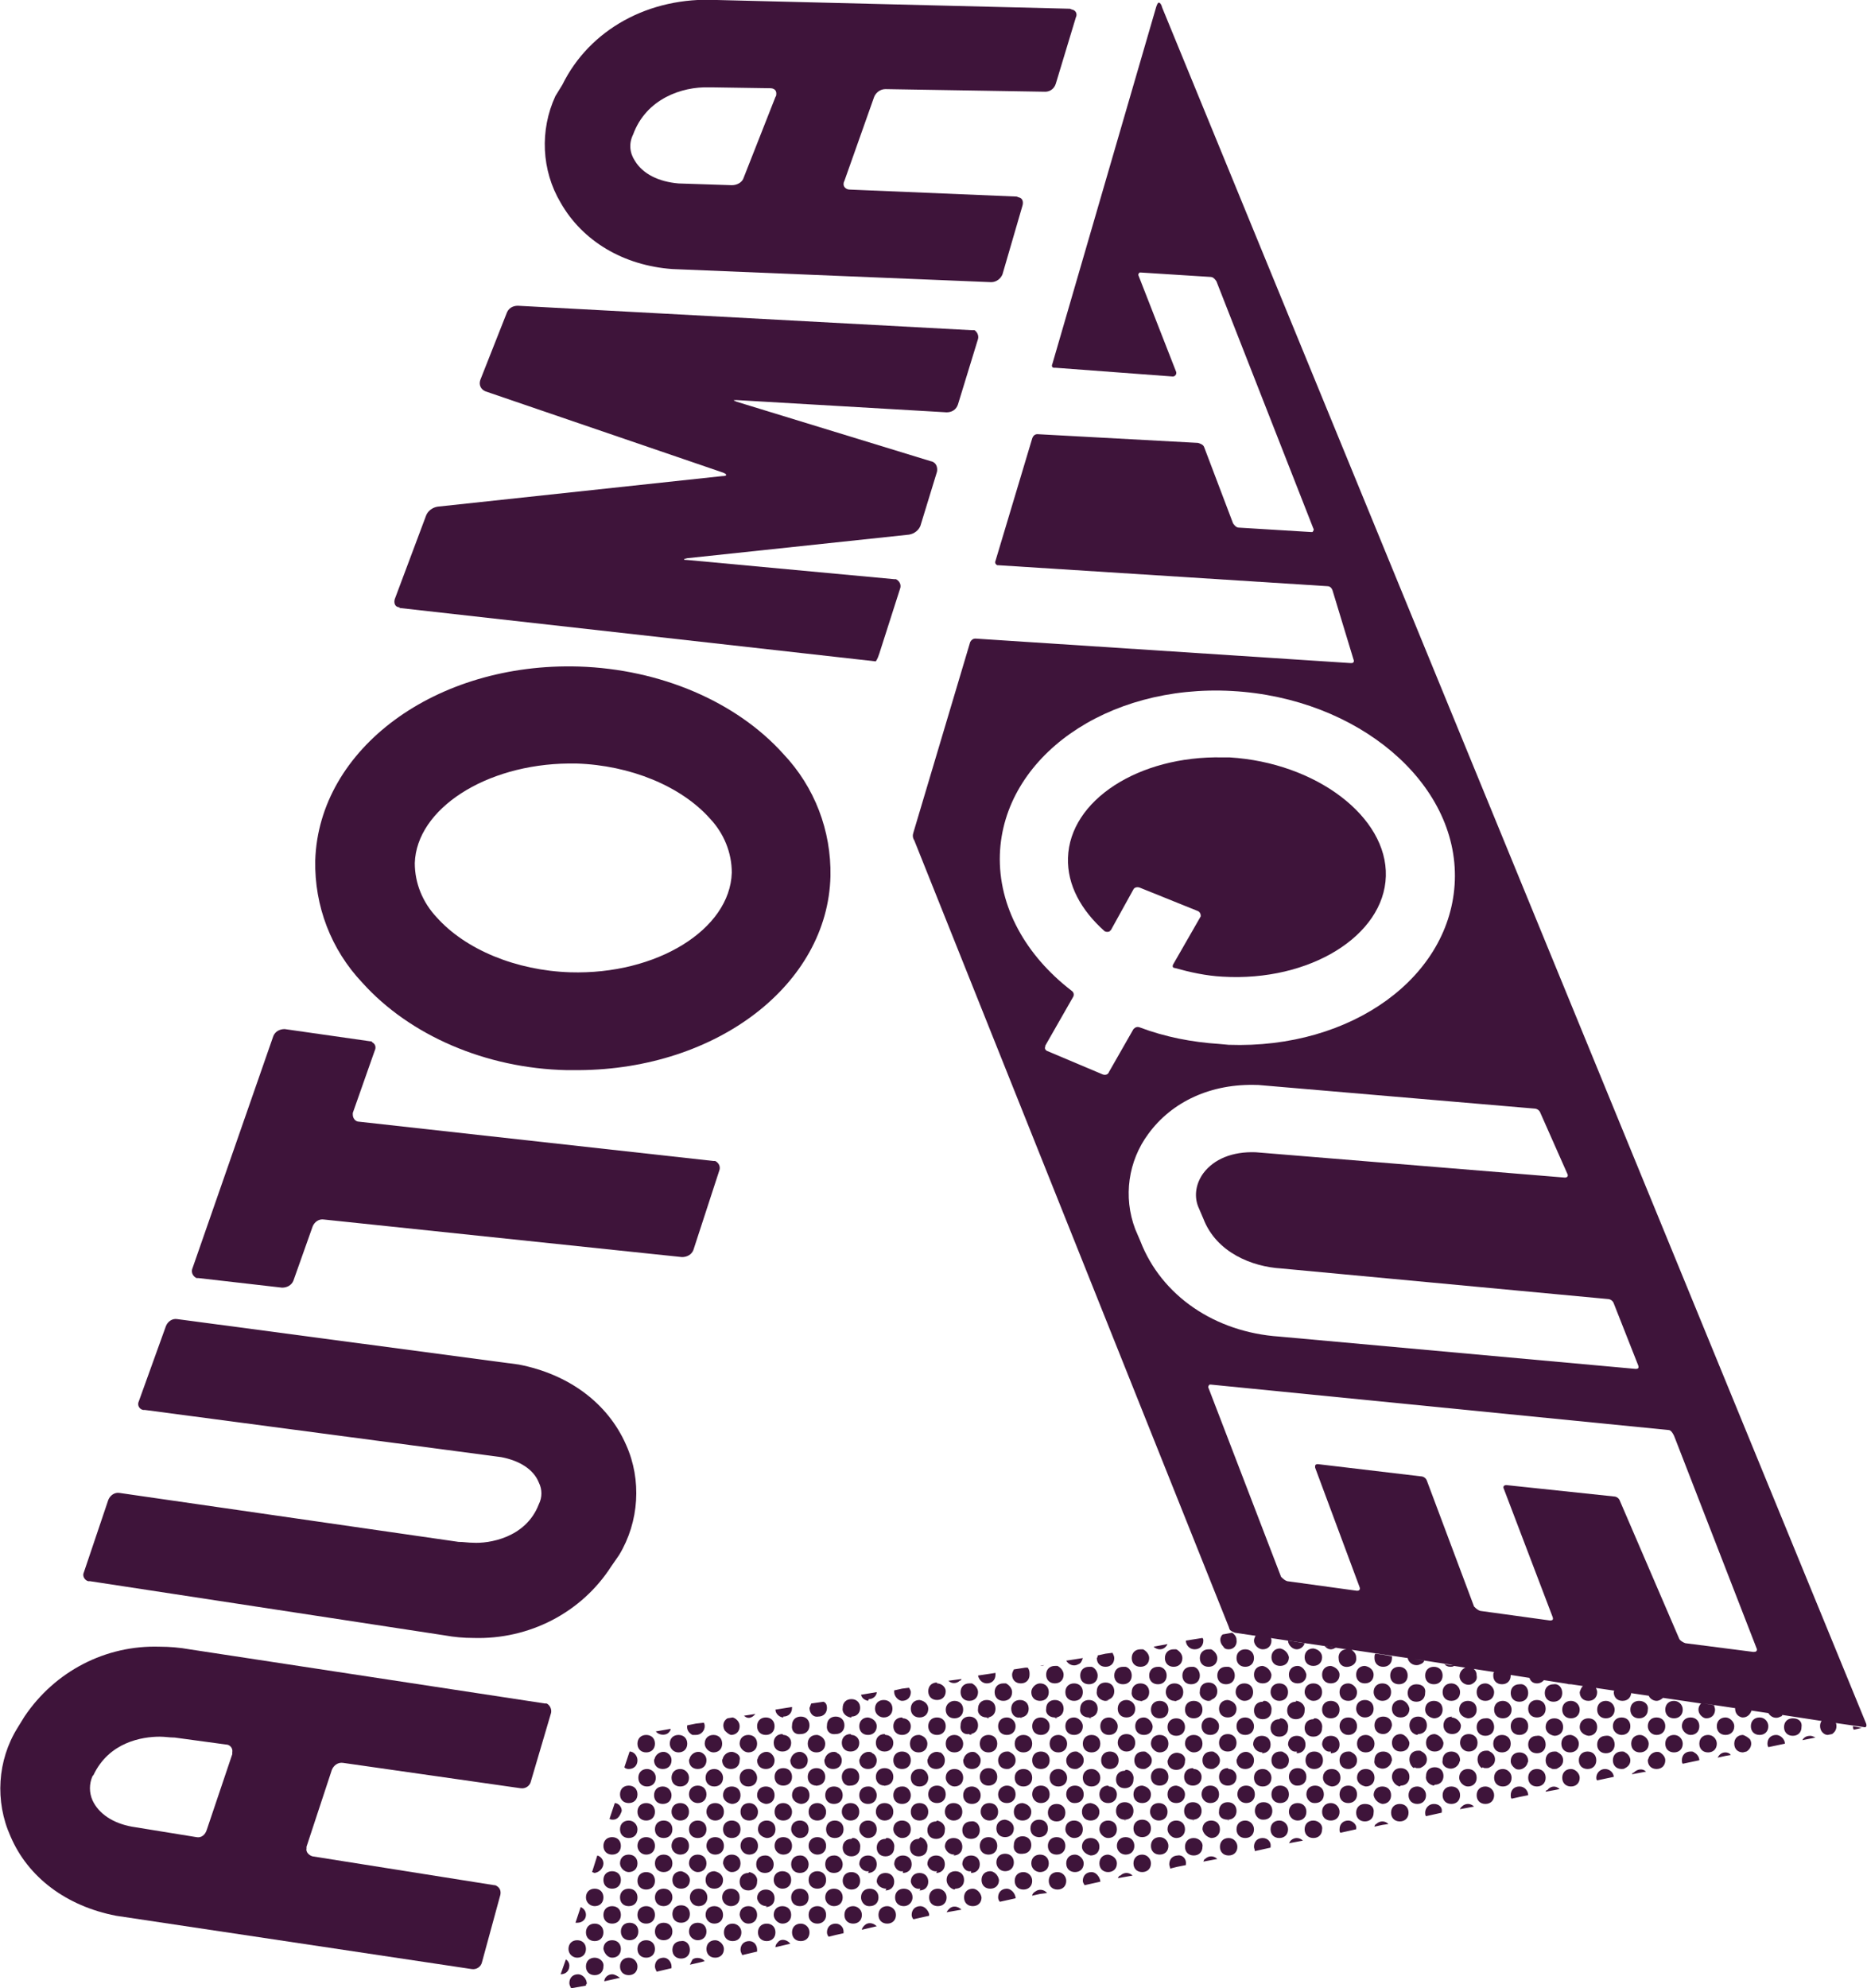 <?xml version="1.0" encoding="utf-8"?>
<!-- Generator: Adobe Illustrator 21.1.0, SVG Export Plug-In . SVG Version: 6.00 Build 0)  -->
<!DOCTYPE svg PUBLIC "-//W3C//DTD SVG 1.1//EN" "http://www.w3.org/Graphics/SVG/1.1/DTD/svg11.dtd">
<svg version="1.1" id="Layer_1" xmlns="http://www.w3.org/2000/svg" xmlns:xlink="http://www.w3.org/1999/xlink" x="0px" y="0px"
	 viewBox="0 0 213.8 227.6" style="enable-background:new 0 0 213.8 227.6;" xml:space="preserve">
<style type="text/css">
	.st0{fill:#3E143A;}
</style>
<title>automatique</title>
<path class="st0" d="M152.4,188.8c0.2,0,0.4-0.1,0.6-0.2l-1.3-0.2C151.8,188.6,152.1,188.8,152.4,188.8z"/>
<path class="st0" d="M144.6,188.8c0.6,0,1-0.4,1-1c0-0.1,0-0.2-0.1-0.4l-1.7-0.2c-0.1,0.2-0.2,0.4-0.2,0.6
	C143.6,188.3,144.1,188.8,144.6,188.8z"/>
<path class="st0" d="M148.5,188.8c0.4,0,0.8-0.3,0.9-0.7l-1.9-0.3l0,0C147.5,188.3,148,188.8,148.5,188.8z"/>
<path class="st0" d="M136.8,188.8c0.6,0,1-0.4,1-1c0-0.1,0-0.2-0.1-0.3l-1.9,0.3C135.8,188.3,136.2,188.8,136.8,188.8z"/>
<path class="st0" d="M140.7,188.8c0.6,0,1-0.5,0.9-1.1c0-0.3-0.2-0.6-0.5-0.8l-1.1,0.2c-0.4,0.4-0.3,1,0.1,1.4
	C140.2,188.7,140.4,188.8,140.7,188.8L140.7,188.8z"/>
<path class="st0" d="M132.8,188.8c0.4,0,0.7-0.2,0.9-0.6l-1.6,0.3C132.3,188.7,132.6,188.8,132.8,188.8z"/>
<path class="st0" d="M134.5,110.8c1.8,0.5,3.6,0.9,5.5,1c10,0.6,18.5-4.7,18.7-11.5s-8-13-17.9-13.6H140
	c-9.6-0.2-17.5,4.9-17.7,11.5c-0.1,3.1,1.5,6,4.2,8.4c0.2,0.1,0.4,0.1,0.6,0c0,0,0-0.1,0.1-0.1l2.6-4.7c0.1-0.2,0.4-0.3,0.7-0.2
	l6.7,2.7c0.2,0.1,0.3,0.3,0.3,0.5c0,0,0,0.1,0,0.1l-3.1,5.4C134.2,110.6,134.3,110.8,134.5,110.8
	C134.5,110.8,134.5,110.8,134.5,110.8z"/>
<path class="st0" d="M213.7,197.3L133.1,0.9L133,0.6c-0.1-0.2-0.2-0.3-0.3-0.3s-0.2,0.2-0.3,0.5l-11.9,40.9c-0.1,0.2,0,0.4,0.2,0.4
	c0,0,0.1,0,0.2,0l13.4,1c0.2,0,0.3-0.1,0.4-0.3c0-0.1,0-0.1,0-0.2l-4.3-11c-0.1-0.2,0-0.3,0.1-0.4c0.1,0,0.1,0,0.2,0l7.9,0.5
	c0.3,0,0.5,0.2,0.7,0.5l11.1,28.3c0.1,0.1,0,0.3-0.1,0.4c-0.1,0-0.1,0-0.2,0l-8.2-0.5c-0.3,0-0.5-0.2-0.7-0.5l-3.3-8.7
	c-0.1-0.3-0.4-0.4-0.7-0.5l-18.4-1c-0.3,0-0.5,0.2-0.6,0.5L114,64.2c-0.1,0.2,0,0.4,0.2,0.5c0,0,0.1,0,0.1,0l37.7,2.4
	c0.3,0,0.5,0.2,0.6,0.5l2.4,7.9c0.1,0.2,0,0.4-0.2,0.4c-0.1,0-0.1,0-0.2,0l-42.9-2.8c-0.3,0-0.5,0.2-0.6,0.4l-6.5,21.8
	c-0.1,0.3-0.1,0.6,0.1,0.9l36,90l0.1,0.3c0.1,0.2,0.4,0.3,0.6,0.4l12.8,1.9c-0.6,0-1,0.5-0.9,1.1c0,0.6,0.5,1,1.1,0.9s1-0.5,0.9-1.1
	c0-0.4-0.3-0.7-0.6-0.9h-0.3l6.8,1c0.1,0.5,0.6,0.9,1.2,0.8c0.3-0.1,0.6-0.2,0.7-0.5l-1.2-0.2l4.5,0.7h-0.3l-0.7-0.1
	c0.2,0.2,0.4,0.3,0.7,0.3c0.1,0,0.3,0,0.4-0.1l4.6,0.7c-0.1,0.1-0.1,0.3-0.1,0.4c0,0.6,0.4,1,1,1s1-0.4,1-1c0,0,0-0.1,0-0.1
	l-1.5-0.2l8.3,1.3l-0.4-0.1c0.1,0.1,0.3,0.1,0.4,0.1c0,0,0.1,0,0.1,0l14.9,2.2c-0.4,0.4-0.4,1,0,1.4c0.2,0.2,0.4,0.3,0.6,0.3
	c0.6,0,1-0.4,1-1c0-0.2-0.1-0.3-0.1-0.5l-1.2-0.2l7.4,1.1c0.3,0.5,0.9,0.7,1.4,0.4c0.1,0,0.2-0.1,0.2-0.2l-1.4-0.2l5.9,0.9
	c-0.3,0.4-0.2,1.1,0.2,1.4c0.1,0.1,0.3,0.2,0.5,0.2l0.5-0.1c0.3-0.2,0.5-0.5,0.5-0.9c0-0.1,0-0.3-0.1-0.4l-0.9-0.1l4.1,0.6
	C213.7,197.8,213.8,197.6,213.7,197.3z M126.3,123l-6.4-2.7c-0.2-0.1-0.3-0.3-0.2-0.5c0,0,0,0,0-0.1l3.2-5.6
	c0.1-0.2,0.1-0.5-0.2-0.7c-5.2-4-8.4-9.6-8.2-15.6c0.4-11.1,12.2-19.5,26.6-18.7s25.9,10.5,25.5,21.7c-0.4,11-11.8,19.3-25.9,18.8
	l-1.1-0.1c-3.1-0.2-6.2-0.8-9.1-1.9c-0.3-0.1-0.5,0-0.7,0.2l-2.8,4.9C126.9,123,126.6,123.1,126.3,123z M130.6,142.1l-0.6-1.4
	c-1.4-3.7-0.8-7.8,1.5-10.9c2.7-3.7,7.2-5.8,12.5-5.6h0.1l31.6,2.7c0.3,0,0.6,0.2,0.7,0.5l3.1,7c0.1,0.2,0,0.4-0.3,0.4l-35.4-2.9
	c-2.7-0.1-4.8,0.8-6,2.4c-0.8,1.1-1.1,2.5-0.6,3.8l0.6,1.4c1.5,3.9,5.6,5.5,8.9,5.7l37.4,3.5c0.3,0,0.6,0.2,0.7,0.5l2.8,7.1
	c0.1,0.3,0,0.4-0.3,0.4l-40.8-3.7C139.1,152.5,133,148.3,130.6,142.1L130.6,142.1z M200.8,189.1l-7.8-1c-0.3-0.1-0.6-0.3-0.7-0.5
	l-6.8-15.8c-0.1-0.3-0.4-0.5-0.7-0.5l-12.3-1.3c-0.3,0-0.4,0.2-0.3,0.4l5.6,14.7c0.1,0.3,0,0.4-0.3,0.4l-8-1.1
	c-0.3-0.1-0.5-0.3-0.7-0.5l-5.4-14.4c-0.1-0.3-0.4-0.5-0.7-0.5l-11.8-1.4c-0.2,0-0.3,0.1-0.3,0.2c0,0.1,0,0.1,0,0.2l5.1,13.7
	c0.1,0.3-0.1,0.4-0.3,0.4l-8-1.1c-0.3-0.1-0.5-0.3-0.7-0.5l-8.3-21.6c-0.1-0.1,0-0.3,0.1-0.4c0.1,0,0.1,0,0.2,0l52.4,5.2
	c0.3,0,0.6,0.6,0.7,0.9l9.4,24.2C201.2,189,201.1,189.1,200.8,189.1L200.8,189.1z M80.3,200.6c-0.5-0.2-1.1,0.1-1.3,0.6
	c0,0.1-0.1,0.2-0.1,0.3l0,0c0,0.6,0.4,1,1,1s1-0.4,1-1l0,0C80.9,201.1,80.7,200.8,80.3,200.6z M79.9,206.4c0.6,0,1-0.4,1-1
	s-0.4-1-1-1s-1,0.4-1,1C78.9,206,79.4,206.4,79.9,206.4L79.9,206.4z M77.9,202.5c-0.6,0-1,0.4-1,1s0.4,1,1,1s1-0.4,1-1
	C78.9,203,78.5,202.5,77.9,202.5L77.9,202.5z M81.8,202.5c-0.6,0-1,0.4-1,1s0.4,1,1,1s1-0.4,1-1C82.8,203,82.4,202.5,81.8,202.5
	L81.8,202.5z M77.9,208.4c0.6,0,1-0.4,1-1s-0.4-1-1-1s-1,0.4-1,1C76.9,208,77.4,208.4,77.9,208.4C77.9,208.4,77.9,208.4,77.9,208.4
	L77.9,208.4z M75.9,204.5c-0.6,0-1,0.4-1,1s0.4,1,1,1s1-0.4,1-1C76.9,205,76.5,204.5,75.9,204.5L75.9,204.5z M88.1,200.6
	c-0.5-0.2-1.1,0.1-1.3,0.6c0,0.1-0.1,0.2-0.1,0.3l0,0c0,0.6,0.4,1,1,1s1-0.4,1-1l0,0C88.7,201.2,88.5,200.8,88.1,200.6L88.1,200.6z
	 M87.7,206.5c0.6,0,1-0.4,1-1s-0.4-1-1-1s-1,0.4-1,1C86.7,206,87.1,206.4,87.7,206.5C87.7,206.4,87.7,206.4,87.7,206.5L87.7,206.5z
	 M85.7,202.5c-0.6,0-1,0.4-1,1s0.4,1,1,1s1-0.4,1-1c0-0.5-0.4-1-0.9-1L85.7,202.5z M81.8,220.2c0.6,0,1-0.4,1-1s-0.4-1-1-1
	s-1,0.4-1,1C80.8,219.7,81.2,220.2,81.8,220.2c0,0,0.1,0,0.1,0L81.8,220.2z M83.8,206.5c0.6,0,1-0.4,1-1s-0.4-1-1-1s-1,0.4-1,1
	C82.8,206,83.2,206.4,83.8,206.5C83.8,206.4,83.8,206.4,83.8,206.5L83.8,206.5z M95.5,204.5c-0.6,0-1,0.4-1,1s0.4,1,1,1s1-0.4,1-1
	C96.5,204.9,96.1,204.5,95.5,204.5L95.5,204.5z M76,222.1c0.6,0,1-0.4,1-1s-0.4-1-1-1s-1,0.4-1,1S75.4,222.1,76,222.1z M78,220.1
	c0.6,0,1-0.4,1-1s-0.4-1-1-1s-1,0.4-1,1C77,219.7,77.4,220.1,78,220.1L78,220.1z M77,217.2c0-0.6-0.4-1-1-1s-1,0.4-1,1l0,0
	c0,0.6,0.4,1,1,1S77,217.7,77,217.2z M78,214.2c-0.6,0-1,0.4-1,1s0.4,1,1,1s1-0.4,1-1C79,214.7,78.5,214.3,78,214.2
	C78,214.3,78,214.3,78,214.2L78,214.2z M80,218.2c0.6,0,1-0.4,1-1l0,0c0-0.6-0.4-1-1-1s-1,0.4-1,1l0,0C79,217.7,79.4,218.2,80,218.2
	L80,218.2z M74,214.3c-0.6,0-1,0.4-1,1s0.4,1,1,1s1-0.4,1-1S74.6,214.3,74,214.3z M74,212.3c0.6,0,1-0.4,1-1s-0.4-1-1-1s-1,0.4-1,1
	C73,211.8,73.4,212.3,74,212.3C74,212.3,74,212.3,74,212.3L74,212.3z M89.7,204.4c0.6,0,1-0.4,1-1s-0.4-1-1-1s-1,0.4-1,1
	C88.7,204,89.1,204.4,89.7,204.4C89.7,204.5,89.7,204.5,89.7,204.4L89.7,204.4z M74,220.2c0.6,0,1-0.4,1-1s-0.4-1-1-1s-1,0.4-1,1
	S73.4,220.2,74,220.2z M72,208.4c-0.6,0-1,0.4-1,1s0.4,1,1,1s1-0.4,1-1C73,208.9,72.6,208.4,72,208.4L72,208.4z M72,214.3
	c0.6,0,1-0.4,1-1s-0.4-1-1-1s-1,0.4-1,1C71,213.8,71.5,214.3,72,214.3C72,214.3,72,214.3,72,214.3L72,214.3z M84.1,200.6
	c-0.5-0.2-1.1,0.1-1.3,0.6c0,0.1-0.1,0.2-0.1,0.3l0,0c0,0.6,0.4,1,1,1s1-0.4,1-1l0,0C84.8,201.1,84.6,200.8,84.1,200.6L84.1,200.6z
	 M107.3,206.4c0.6,0,1-0.4,1-1s-0.4-1-1-1s-1,0.4-1,1C106.3,206,106.7,206.4,107.3,206.4C107.3,206.4,107.3,206.4,107.3,206.4
	L107.3,206.4z M105.3,202.5c-0.6,0-1,0.4-1,1s0.4,1,1,1s1-0.4,1-1c0-0.5-0.4-1-0.9-1L105.3,202.5z M105.3,208.4c0.6,0,1-0.4,1-1
	s-0.4-1-1-1s-1,0.4-1,1C104.3,208,104.7,208.4,105.3,208.4c0,0,0.1,0,0.1,0L105.3,208.4z M109.2,208.4c0.6,0,1-0.4,1-1s-0.4-1-1-1
	s-1,0.4-1,1C108.2,208,108.7,208.4,109.2,208.4c0,0,0.1,0,0.1,0L109.2,208.4z M103.3,204.5c-0.6,0-1,0.4-1,1s0.4,1,1,1s1-0.4,1-1
	c0-0.5-0.4-1-0.9-1L103.3,204.5z M107.6,200.6c-0.5-0.2-1.1,0.1-1.3,0.6c0,0.1-0.1,0.2-0.1,0.3l0,0c0,0.6,0.4,1,1,1s1-0.4,1-1l0,0
	c0-0.4-0.2-0.7-0.5-0.9L107.6,200.6z M99.4,204.5c-0.6,0-1,0.4-1,1s0.4,1,1,1s1-0.4,1-1c0-0.5-0.4-1-0.9-1L99.4,204.5z M103.3,210.4
	c0.6,0,1-0.4,1-1s-0.4-1-1-1s-1,0.4-1,1C102.3,209.9,102.8,210.4,103.3,210.4c0,0,0.1,0,0.1,0L103.3,210.4z M99.4,210.4
	c0.6,0,1-0.4,1-1s-0.4-1-1-1s-1,0.4-1,1C98.4,209.9,98.9,210.4,99.4,210.4c0,0,0.1,0,0.1,0L99.4,210.4z M97.4,208.4c0.6,0,1-0.4,1-1
	s-0.4-1-1-1s-1,0.4-1,1C96.4,207.9,96.8,208.4,97.4,208.4c0,0,0.1,0,0.2,0L97.4,208.4z M105.2,198.6c-0.6,0-1,0.4-1,1s0.4,1,1,1
	s1-0.4,1-1c0-0.5-0.4-0.9-0.9-1L105.2,198.6z M101.3,208.4c0.6,0,1-0.4,1-1s-0.4-1-1-1s-1,0.4-1,1
	C100.3,207.9,100.7,208.4,101.3,208.4c0,0,0.1,0,0.1,0L101.3,208.4z M102.3,201.5c0,0.6,0.4,1,1,1s1-0.4,1-1l0,0c0-0.6-0.4-1-1-1
	S102.3,200.9,102.3,201.5z M97.4,204.4c0.6,0,1-0.4,1-1s-0.4-1-1-1s-1,0.4-1,1C96.4,204,96.8,204.5,97.4,204.4c0,0,0.1,0,0.1,0
	L97.4,204.4z M93.5,198.6c-0.6,0-1,0.4-1,1s0.4,1,1,1s1-0.4,1-1c0-0.5-0.4-0.9-0.9-1L93.5,198.6z M95.8,200.6
	c-0.5-0.2-1.1,0.1-1.3,0.6c0,0.1-0.1,0.2-0.1,0.3l0,0c0,0.6,0.4,1,1,1s1-0.4,1-1l0,0c0-0.3-0.2-0.7-0.5-0.8L95.8,200.6z M91.9,200.6
	c-0.5-0.2-1.1,0.1-1.3,0.6c0,0.1-0.1,0.2-0.1,0.3l0,0c0,0.6,0.4,1,1,1s1-0.4,1-1l0,0C92.5,201.1,92.3,200.8,91.9,200.6L91.9,200.6z
	 M103.3,196.6c-0.6,0-1,0.4-1,1s0.4,1,1,1s1-0.4,1-1c0-0.5-0.4-0.9-0.9-0.9L103.3,196.6z M93.5,204.4c0.6,0,1-0.4,1-1s-0.4-1-1-1
	s-1,0.4-1,1C92.5,204,92.9,204.4,93.5,204.4c0,0.1,0.1,0.1,0.1,0.1L93.5,204.4z M97.4,198.5c-0.6,0-1,0.4-1,1s0.4,1,1,1s1-0.4,1-1
	c0-0.5-0.4-0.9-0.9-0.9L97.4,198.5z M101.3,198.5c-0.6,0-1,0.4-1,1s0.4,1,1,1s1-0.4,1-1c0-0.5-0.4-0.9-0.9-0.9L101.3,198.5z
	 M89.6,198.5c-0.6,0-1,0.4-1,1s0.4,1,1,1s1-0.4,1-1c0-0.5-0.4-0.9-0.9-0.9L89.6,198.5z M101.3,204.4c0.6,0,1-0.4,1-1s-0.4-1-1-1
	s-1,0.4-1,1C100.3,204,100.7,204.4,101.3,204.4c0,0.1,0.1,0.1,0.1,0.1L101.3,204.4z M99.8,200.6c-0.5-0.2-1.1,0.1-1.3,0.6
	c0,0.1-0.1,0.2-0.1,0.3l0,0c0,0.6,0.4,1,1,1s1-0.4,1-1l0,0c0-0.3-0.2-0.7-0.5-0.8L99.8,200.6z M74,208.4c0.6,0,1-0.4,1-1s-0.4-1-1-1
	s-1,0.4-1,1S73.4,208.4,74,208.4z M123,210.4c0.6,0,1-0.4,1-1s-0.4-1-1-1s-1,0.4-1,1C122,209.9,122.5,210.4,123,210.4L123,210.4z
	 M121,206.5c-0.6,0-1,0.4-1,1s0.4,1,1,1s1-0.4,1-1C122,206.9,121.6,206.5,121,206.5L121,206.5z M124.9,212.4c0.6,0,1-0.4,1-1
	s-0.4-1-1-1s-1,0.4-1,1C123.9,211.9,124.4,212.3,124.9,212.4C125,212.3,125,212.3,124.9,212.4L124.9,212.4z M126.9,210.4
	c0.6,0,1-0.4,1-1s-0.4-1-1-1s-1,0.4-1,1C125.9,209.9,126.4,210.4,126.9,210.4C126.9,210.4,127,210.4,126.9,210.4L126.9,210.4z
	 M124.9,206.4c-0.6,0-1,0.4-1,1s0.4,1,1,1s1-0.4,1-1C125.9,206.9,125.5,206.5,124.9,206.4L124.9,206.4z M121,212.3c0.6,0,1-0.4,1-1
	s-0.4-1-1-1s-1,0.4-1,1C120,211.9,120.4,212.3,121,212.3C121,212.3,121,212.3,121,212.3L121,212.3z M113.2,212.3c0.6,0,1-0.4,1-1
	s-0.4-1-1-1s-1,0.4-1,1C112.2,211.9,112.6,212.3,113.2,212.3C113.2,212.3,113.2,212.3,113.2,212.3L113.2,212.3z M119,210.3
	c0.6,0,1-0.4,1-1s-0.4-1-1-1s-1,0.4-1,1C118,209.9,118.4,210.3,119,210.3C119,210.4,119.1,210.4,119,210.3L119,210.3z M115.1,208.3
	c-0.6,0-1,0.4-1,1s0.4,1,1,1s1-0.4,1-1C116.1,208.8,115.7,208.4,115.1,208.3L115.1,208.3z M115.1,214.2c0.6,0,1-0.4,1-1s-0.4-1-1-1
	s-1,0.4-1,1C114.1,213.7,114.5,214.2,115.1,214.2C115.1,214.3,115.1,214.3,115.1,214.2L115.1,214.2z M81.8,214.2c-0.6,0-1,0.4-1,1
	s0.4,1,1,1s1-0.4,1-1C82.8,214.7,82.4,214.3,81.8,214.2L81.8,214.2z M126.9,204.4c-0.6,0-1,0.4-1,1s0.4,1,1,1s1-0.4,1-1
	c0-0.5-0.4-0.9-0.9-0.9L126.9,204.4z M117.1,212.2c0.6,0,1-0.4,1-1s-0.4-1-1-1s-1,0.4-1,1C116,211.8,116.4,212.3,117.1,212.2
	C117,212.3,117.1,212.3,117.1,212.2L117.1,212.2z M138.6,206.4c0.6,0,1-0.4,1-1s-0.4-1-1-1s-1,0.4-1,1
	C137.6,205.9,138,206.4,138.6,206.4C138.6,206.4,138.7,206.4,138.6,206.4L138.6,206.4z M136.6,202.4c-0.6,0-1,0.4-1,1s0.4,1,1,1
	s1-0.4,1-1c0-0.5-0.4-0.9-0.9-0.9L136.6,202.4z M136.6,208.3c0.6,0,1-0.4,1-1s-0.4-1-1-1s-1,0.4-1,1
	C135.6,207.9,136,208.3,136.6,208.3c0,0.1,0,0.1,0.1,0.1L136.6,208.3z M140.6,202.4c-0.6,0-1,0.4-1,1s0.4,1,1,1s1-0.4,1-1
	c0-0.5-0.4-0.9-0.9-0.9L140.6,202.4z M140.6,208.3c0.6,0,1-0.4,1-1s-0.4-1-1-1s-1,0.4-1,1C139.5,207.9,139.9,208.3,140.6,208.3
	c0,0.1,0,0.1,0.1,0.1L140.6,208.3z M128.8,208.3c0.6,0,1-0.4,1-1s-0.4-1-1-1s-1,0.4-1,1C127.8,207.9,128.2,208.3,128.8,208.3
	c0,0.1,0,0.1,0.1,0.1L128.8,208.3z M130.8,210.3c0.6,0,1-0.4,1-1s-0.4-1-1-1s-1,0.4-1,1C129.8,209.9,130.2,210.3,130.8,210.3
	C130.8,210.4,130.8,210.4,130.8,210.3L130.8,210.3z M130.8,204.4c-0.6,0-1,0.4-1,1s0.4,1,1,1s1-0.4,1-1
	C131.8,204.9,131.4,204.5,130.8,204.4L130.8,204.4z M134.7,204.4c-0.6,0-1,0.4-1,1s0.4,1,1,1s1-0.4,1-1
	C135.7,204.9,135.3,204.5,134.7,204.4L134.7,204.4z M132.7,208.4c0.6,0,1-0.4,1-1s-0.4-1-1-1s-1,0.4-1,1
	C131.7,207.9,132.1,208.4,132.7,208.4c0,0,0.1,0,0.1,0L132.7,208.4z M134.7,210.4c0.6,0,1-0.4,1-1s-0.4-1-1-1s-1,0.4-1,1
	C133.7,209.9,134.2,210.4,134.7,210.4C134.7,210.4,134.8,210.4,134.7,210.4L134.7,210.4z M117.1,206.4c-0.6,0-1,0.4-1,1s0.4,1,1,1
	s1-0.4,1-1C118.1,206.9,117.7,206.5,117.1,206.4L117.1,206.4z M89.6,216.2c0.6,0,1-0.4,1-1s-0.4-1-1-1s-1,0.4-1,1
	C88.6,215.8,89.1,216.2,89.6,216.2C89.7,216.2,89.7,216.2,89.6,216.2L89.6,216.2z M93.6,216.2c0.6,0,1-0.4,1-1s-0.4-1-1-1
	s-1,0.4-1,1C92.6,215.8,93,216.2,93.6,216.2C93.6,216.2,93.6,216.2,93.6,216.2L93.6,216.2z M91.6,218.2c0.6,0,1-0.4,1-1l0,0
	c0-0.6-0.4-1-1-1s-1,0.4-1,1l0,0C90.6,217.8,91,218.2,91.6,218.2c0.1,0,0.1,0,0.1,0L91.6,218.2z M91.6,212.4c-0.6,0-1,0.4-1,1
	s0.4,1,1,1s1-0.4,1-1c0-0.5-0.4-1-0.9-1L91.6,212.4z M95.5,212.4c-0.6,0-1,0.4-1,1s0.4,1,1,1s1-0.4,1-1c0-0.5-0.4-1-0.9-1
	L95.5,212.4z M95.5,218.2c0.6,0,1-0.4,1-1l0,0c0-0.6-0.4-1-1-1s-1,0.4-1,1l0,0C94.5,217.8,95,218.2,95.5,218.2c0.1,0,0.1,0,0.1,0
	L95.5,218.2z M87.6,212.4c-0.6,0-1,0.4-1,1s0.4,1,1,1s1-0.4,1-1c0-0.5-0.4-1-0.9-1L87.6,212.4z M83.7,218.2c0.6,0,1-0.4,1-1l0,0
	c0-0.6-0.4-1-1-1s-1,0.4-1,1l0,0C82.7,217.8,83.2,218.2,83.7,218.2c0.1,0,0.1,0,0.1,0L83.7,218.2z M85.7,220.2c0.6,0,1-0.4,1-1
	s-0.4-1-1-1s-1,0.4-1,1C84.8,219.8,85.2,220.2,85.7,220.2C85.8,220.2,85.8,220.2,85.7,220.2L85.7,220.2z M111.2,208.5
	c-0.6,0-1,0.4-1,1s0.4,1,1,1s1-0.4,1-1C112.2,208.9,111.8,208.4,111.2,208.5C111.3,208.4,111.3,208.4,111.2,208.5L111.2,208.5z
	 M97.5,216.3c0.6,0,1-0.4,1-1s-0.4-1-1-1s-1,0.4-1,1C96.5,215.9,97,216.3,97.5,216.3L97.5,216.3z M87.7,218.3c0.6,0,1-0.4,1-1l0,0
	c0-0.6-0.4-1-1-1s-1,0.4-1,1l0,0c0.1,0.5,0.5,0.9,1.1,0.9L87.7,218.3z M85.7,214.4c-0.6,0-1,0.4-1,1s0.4,1,1,1s1-0.4,1-1
	c0.1-0.5-0.3-1-0.9-1.1c0,0,0,0,0,0L85.7,214.4z M107.2,208.5c-0.6,0-1,0.4-1,1s0.4,1,1,1s1-0.4,1-1c0.1-0.5-0.3-1-0.9-1.1
	c0,0,0,0,0,0L107.2,208.5z M105.2,210.5c-0.6,0-1,0.4-1,1s0.4,1,1,1s1-0.4,1-1c0.1-0.5-0.3-1.1-0.8-1.2c0,0,0,0,0,0L105.2,210.5z
	 M107.2,214.4c0.6,0,1-0.4,1-1s-0.4-1-1-1s-1,0.4-1,1c0.1,0.5,0.6,0.9,1.1,0.8L107.2,214.4z M109.2,212.4c0.6,0,1-0.4,1-1
	s-0.4-1-1-1s-1,0.4-1,1c0.1,0.5,0.5,0.9,1.1,0.9L109.2,212.4z M111.2,214.4c0.6,0,1-0.4,1-1s-0.4-1-1-1s-1,0.4-1,1
	c0.1,0.5,0.5,0.9,1,0.8L111.2,214.4z M103.4,214.4c0.6,0,1-0.4,1-1s-0.4-1-1-1s-1,0.4-1,1c0.1,0.5,0.5,0.9,1,0.8L103.4,214.4z
	 M101.4,216.4c0.6,0,1-0.4,1-1s-0.4-1-1-1s-1,0.4-1,1c0.1,0.5,0.6,0.8,1.1,0.8L101.4,216.4z M99.4,214.4c0.6,0,1-0.4,1-1s-0.4-1-1-1
	s-1,0.4-1,1c0.1,0.5,0.6,0.9,1.1,0.8L99.4,214.4z M101.4,210.5c-0.6,0-1,0.4-1,1s0.4,1,1,1s1-0.4,1-1c0.1-0.5-0.3-1.1-0.8-1.1
	c0,0-0.1,0-0.1,0L101.4,210.5z M105.3,216.4c0.6,0,1-0.4,1-1s-0.4-1-1-1s-1,0.4-1,1c0.1,0.5,0.5,0.9,1.1,0.8L105.3,216.4z
	 M97.5,210.5c-0.6,0-1,0.4-1,1s0.4,1,1,1s1-0.4,1-1c0.1-0.5-0.3-1.1-0.8-1.1c0,0-0.1,0-0.1,0L97.5,210.5z M128.8,202.7
	c-0.6,0-1,0.4-1,1s0.4,1,1,1s1-0.4,1-1c0.1-0.5-0.3-1.1-0.8-1.1c0,0-0.1,0-0.1,0L128.8,202.7z M144.5,200.7c0.6,0,1-0.4,1-1
	s-0.4-1-1-1s-1,0.4-1,1c0.1,0.5,0.5,0.9,1.1,0.9L144.5,200.7z M148.4,194.8c-0.6,0-1,0.4-1,1s0.4,1,1,1s1-0.4,1-1
	c0.1-0.5-0.3-1-0.9-1.1c0,0,0,0-0.1,0L148.4,194.8z M150.4,196.8c-0.6,0-1,0.4-1,1s0.4,1,1,1s1-0.4,1-1c0.1-0.5-0.3-1.1-0.8-1.1
	c0,0-0.1,0-0.1,0L150.4,196.8z M146.5,196.8c-0.6,0-1,0.4-1,1s0.4,1,1,1s1-0.4,1-1c0.1-0.5-0.3-1.1-0.8-1.1c0,0-0.1,0-0.1,0
	L146.5,196.8z M152.4,200.7c0.6,0,1-0.4,1-1s-0.4-1-1-1s-1,0.4-1,1c0.1,0.5,0.5,0.9,1,0.8L152.4,200.7z M144.6,194.8
	c-0.6,0-1,0.4-1,1s0.4,1,1,1s1-0.4,1-1c0.1-0.5-0.3-1.1-0.8-1.1c0,0-0.1,0-0.1,0L144.6,194.8z M148.5,200.7c0.6,0,1-0.4,1-1
	s-0.4-1-1-1s-1,0.4-1,1c0.1,0.5,0.5,0.9,1,0.8L148.5,200.7z M72.1,222.1c0.6,0,1-0.4,1-1s-0.4-1-1-1s-1,0.4-1,1
	S71.5,222.1,72.1,222.1z M154.4,198.6c0.6,0,1-0.4,1-1s-0.4-1-1-1s-1,0.4-1,1C153.4,198.1,153.8,198.6,154.4,198.6L154.4,198.6z
	 M70.1,216.2c0.6,0,1-0.4,1-1s-0.4-1-1-1s-1,0.4-1,1S69.5,216.2,70.1,216.2z M152.4,194.7c-0.6,0-1,0.4-1,1s0.4,1,1,1s1-0.4,1-1
	S153,194.7,152.4,194.7z M73,217.2c0-0.6-0.4-1-1-1s-1,0.4-1,1l0,0c0,0.6,0.4,1,1,1S73,217.8,73,217.2z M136.7,194.7
	c-0.6,0-1,0.4-1,1s0.4,1,1,1s1-0.4,1-1C137.7,195.1,137.3,194.7,136.7,194.7L136.7,194.7z M134.7,196.7c-0.6,0-1,0.4-1,1s0.4,1,1,1
	s1-0.4,1-1C135.7,197.1,135.3,196.7,134.7,196.7L134.7,196.7z M136.7,200.6c0.6,0,1-0.4,1-1s-0.4-1-1-1s-1,0.4-1,1
	C135.7,200.1,136.2,200.6,136.7,200.6C136.7,200.6,136.7,200.6,136.7,200.6L136.7,200.6z M135.1,200.7c-0.5-0.2-1.1,0.1-1.3,0.6
	c0,0.1-0.1,0.2-0.1,0.3l0,0c0,0.6,0.4,1,1,1s1-0.4,1-1l0,0C135.8,201.2,135.5,200.8,135.1,200.7L135.1,200.7z M132.8,194.7
	c-0.6,0-1,0.4-1,1s0.4,1,1,1s1-0.4,1-1C133.8,195.1,133.4,194.7,132.8,194.7L132.8,194.7z M70.1,220.2c0.6,0,1-0.4,1-1s-0.4-1-1-1
	s-1,0.4-1,1S69.5,220.2,70.1,220.2z M143,200.6c-0.5-0.2-1.1,0.1-1.3,0.6c0,0.1-0.1,0.2-0.1,0.3l0,0c0,0.6,0.4,1,1,1s1-0.4,1-1l0,0
	C143.6,201.1,143.4,200.8,143,200.6z M139.1,200.6c-0.1-0.1-0.2-0.1-0.4-0.1c-0.6,0-1,0.4-1,1l0,0c0,0.6,0.4,1,1,1
	c0.1,0,0.3,0,0.4-0.1c0.4-0.2,0.6-0.5,0.6-0.9l0,0C139.7,201.2,139.5,200.8,139.1,200.6L139.1,200.6z M142.6,196.6c-0.6,0-1,0.4-1,1
	s0.4,1,1,1s1-0.4,1-1C143.6,197.1,143.2,196.6,142.6,196.6L142.6,196.6z M140.6,194.6c-0.6,0-1,0.4-1,1s0.4,1,1,1s1-0.4,1-1
	C141.6,195.1,141.2,194.7,140.6,194.6L140.6,194.6z M140.6,200.5c0.6,0,1-0.4,1-1s-0.4-1-1-1s-1,0.4-1,1
	C139.6,200.1,140,200.5,140.6,200.5C140.6,200.6,140.6,200.6,140.6,200.5L140.6,200.5z M138.6,196.6c-0.6,0-1,0.4-1,1s0.4,1,1,1
	s1-0.4,1-1C139.6,197.1,139.2,196.7,138.6,196.6L138.6,196.6z M179.8,198.6c-0.6,0-1,0.4-1,1s0.4,1,1,1s1-0.4,1-1
	c0-0.5-0.4-0.9-0.9-1L179.8,198.6z M176,192.7c0.4,0,0.7-0.2,0.9-0.5l-1.8-0.3C175.2,192.4,175.5,192.7,176,192.7z M176,196.6
	c0.6,0,1-0.4,1-1s-0.4-1-1-1s-1,0.4-1,1S175.4,196.6,176,196.6z M184.9,193.4c0,0.1-0.1,0.2-0.1,0.3c0,0.6,0.4,1,1,1s1-0.4,1-1l0,0
	L184.9,193.4z M124,189.8l-1.9,0.3c0.3,0.5,0.9,0.7,1.4,0.4C123.8,190.4,123.9,190.1,124,189.8z M189.7,194.7c0.3,0,0.6-0.2,0.8-0.4
	l-0.8-0.1l-0.9-0.1C188.9,194.4,189.3,194.7,189.7,194.7L189.7,194.7z M95.6,210.4c0.6,0,1-0.4,1-1s-0.4-1-1-1s-1,0.4-1,1
	S95,210.4,95.6,210.4z M189.7,198.6c0.6,0,1-0.4,1-1s-0.4-1-1-1s-1,0.4-1,1C188.7,198.1,189.1,198.6,189.7,198.6L189.7,198.6z
	 M123,194.7c0.6,0,1-0.4,1-1s-0.4-1-1-1s-1,0.4-1,1S122.4,194.7,123,194.7z M108.3,195.7c0,0.6,0.4,1,1,1s1-0.4,1-1s-0.4-1-1-1
	C108.8,194.7,108.3,195.1,108.3,195.7L108.3,195.7z M110.1,192.2l-1.5,0.2c0.4,0.4,1,0.3,1.3,0C110,192.4,110.1,192.3,110.1,192.2z
	 M119.6,190.6l-0.5,0.1h-0.2c0.1,0,0.1,0,0.2,0C119.3,190.7,119.4,190.7,119.6,190.6L119.6,190.6z M118.1,193.7c0,0.6,0.4,1,1,1
	s1-0.4,1-1s-0.4-1-1-1C118.6,192.7,118.1,193.2,118.1,193.7L118.1,193.7z M185.7,198.6c0.6,0,1-0.4,1-1s-0.4-1-1-1s-1,0.4-1,1
	C184.7,198.2,185.2,198.6,185.7,198.6C185.8,198.6,185.8,198.6,185.7,198.6L185.7,198.6z M174,198.6c0.6,0,1-0.4,1-1s-0.4-1-1-1
	s-1,0.4-1,1C173,198.2,173.4,198.6,174,198.6C174,198.6,174,198.6,174,198.6L174,198.6z M132.8,200.6c0.6,0,1-0.4,1-1s-0.4-1-1-1
	s-1,0.4-1,1C131.8,200.1,132.3,200.6,132.8,200.6L132.8,200.6z M177.9,192.8c-0.6,0-1,0.4-1,1s0.4,1,1,1s1-0.4,1-1
	C178.9,193.2,178.5,192.7,177.9,192.8C177.9,192.7,177.9,192.7,177.9,192.8L177.9,192.8z M174,192.8c-0.6,0-1,0.4-1,1s0.4,1,1,1
	s1-0.4,1-1C175,193.2,174.6,192.7,174,192.8C174,192.7,174,192.7,174,192.8L174,192.8z M176,198.7c-0.6,0-1,0.4-1,1s0.4,1,1,1
	s1-0.4,1-1C177,199.1,176.6,198.6,176,198.7C176,198.6,176,198.6,176,198.7L176,198.7z M178,198.7c0.6,0,1-0.4,1-1s-0.4-1-1-1
	s-1,0.4-1,1C177,198.2,177.4,198.6,178,198.7L178,198.7z M183.9,194.7c-0.6,0-1,0.4-1,1s0.4,1,1,1s1-0.4,1-1
	C184.9,195.2,184.5,194.7,183.9,194.7C183.9,194.7,183.8,194.7,183.9,194.7L183.9,194.7z M183.9,198.7c-0.6,0-1,0.4-1,1s0.4,1,1,1
	s1-0.4,1-1C184.9,199.1,184.5,198.6,183.9,198.7C183.9,198.6,183.8,198.6,183.9,198.7L183.9,198.7z M181.9,198.7c0.6,0,1-0.4,1-1
	s-0.4-1-1-1s-1,0.4-1,1C180.9,198.2,181.3,198.6,181.9,198.7L181.9,198.7z M179.9,194.7c-0.6,0-1,0.4-1,1s0.4,1,1,1s1-0.4,1-1
	C180.9,195.2,180.5,194.7,179.9,194.7C179.9,194.7,179.9,194.7,179.9,194.7L179.9,194.7z M181.9,193l-0.5-0.1
	c-0.3,0.2-0.4,0.5-0.5,0.8c0,0.6,0.4,1,1,1s1-0.4,1-1c0-0.2-0.1-0.4-0.2-0.6L181.9,193z M187.7,194.7c-0.6,0-1,0.4-1,1s0.4,1,1,1
	s1-0.4,1-1C188.8,195.2,188.4,194.7,187.7,194.7C187.8,194.7,187.7,194.7,187.7,194.7L187.7,194.7z M76,208.4c-0.6,0-1,0.4-1,1
	s0.4,1,1,1s1-0.4,1-1S76.6,208.4,76,208.4z M76,212.3c-0.6,0-1,0.4-1,1s0.4,1,1,1s1-0.4,1-1S76.6,212.3,76,212.3z M79.9,214.3
	c0.6,0,1-0.4,1-1s-0.4-1-1-1s-1,0.4-1,1C78.9,213.8,79.4,214.3,79.9,214.3L79.9,214.3z M77.9,212.3c0.6,0,1-0.4,1-1s-0.4-1-1-1
	s-1,0.4-1,1C76.9,211.9,77.4,212.3,77.9,212.3C77.9,212.3,77.9,212.3,77.9,212.3L77.9,212.3z M79.9,208.4c-0.6,0-1,0.4-1,1
	s0.4,1,1,1s1-0.4,1-1C80.9,208.8,80.5,208.4,79.9,208.4C79.9,208.4,79.9,208.4,79.9,208.4L79.9,208.4z M81.9,208.4c0.6,0,1-0.4,1-1
	s-0.4-1-1-1s-1,0.4-1,1C80.9,207.9,81.3,208.4,81.9,208.4L81.9,208.4z M81.9,212.3c0.6,0,1-0.4,1-1s-0.4-1-1-1s-1,0.4-1,1
	C80.9,211.8,81.3,212.3,81.9,212.3L81.9,212.3z M113.3,208.4c0.6,0,1-0.4,1-1s-0.4-1-1-1s-1,0.4-1,1
	C112.3,207.9,112.7,208.4,113.3,208.4L113.3,208.4z M111.3,204.5c-0.6,0-1,0.4-1,1s0.4,1,1,1s1-0.4,1-1
	C112.3,204.9,111.8,204.5,111.3,204.5C111.3,204.5,111.3,204.5,111.3,204.5L111.3,204.5z M111.7,200.6c-0.5-0.2-1.1,0.1-1.3,0.6
	c0,0.1-0.1,0.2-0.1,0.3l0,0c0,0.6,0.4,1,1,1s1-0.4,1-1l0,0C112.3,201.1,112,200.8,111.7,200.6L111.7,200.6z M109.3,198.6
	c-0.6,0-1,0.4-1,1s0.4,1,1,1s1-0.4,1-1C110.3,199.1,109.9,198.6,109.3,198.6C109.3,198.6,109.3,198.6,109.3,198.6L109.3,198.6z
	 M109.3,204.5c0.6,0,1-0.4,1-1s-0.4-1-1-1s-1,0.4-1,1C108.3,204,108.8,204.5,109.3,204.5L109.3,204.5z M87.8,210.4c0.6,0,1-0.4,1-1
	s-0.4-1-1-1s-1,0.4-1,1C86.8,209.9,87.2,210.3,87.8,210.4L87.8,210.4z M91.7,206.5c0.6,0,1-0.4,1-1s-0.4-1-1-1s-1,0.4-1,1
	C90.7,206,91.1,206.4,91.7,206.5L91.7,206.5z M83.8,214.3c0.6,0,1-0.4,1-1s-0.4-1-1-1s-1,0.4-1,1C82.9,213.8,83.3,214.3,83.8,214.3
	L83.8,214.3z M93.6,212.3c0.6,0,1-0.4,1-1s-0.4-1-1-1s-1,0.4-1,1C92.6,211.9,93.1,212.3,93.6,212.3L93.6,212.3z M89.7,206.4
	c-0.6,0-1,0.4-1,1s0.4,1,1,1s1-0.4,1-1C90.7,206.9,90.3,206.4,89.7,206.4C89.7,206.4,89.7,206.4,89.7,206.4L89.7,206.4z M93.6,206.4
	c-0.6,0-1,0.4-1,1s0.4,1,1,1s1-0.4,1-1C94.6,206.9,94.2,206.4,93.6,206.4C93.6,206.4,93.6,206.4,93.6,206.4L93.6,206.4z M91.6,210.4
	c0.6,0,1-0.4,1-1s-0.4-1-1-1s-1,0.4-1,1C90.6,209.9,91.1,210.4,91.6,210.4C91.6,210.4,91.7,210.4,91.6,210.4L91.6,210.4z
	 M83.8,208.4c-0.6,0-1,0.4-1,1s0.4,1,1,1s1-0.4,1-1C84.8,208.8,84.4,208.4,83.8,208.4L83.8,208.4z M132.8,204.4c0.6,0,1-0.4,1-1
	s-0.4-1-1-1s-1,0.4-1,1C131.8,204,132.2,204.4,132.8,204.4C132.8,204.5,132.8,204.5,132.8,204.4L132.8,204.4z M85.8,212.3
	c0.6,0,1-0.4,1-1s-0.4-1-1-1s-1,0.4-1,1C84.8,211.8,85.2,212.3,85.8,212.3C85.8,212.3,85.8,212.3,85.8,212.3L85.8,212.3z
	 M113.2,204.4c0.6,0,1-0.4,1-1s-0.4-1-1-1s-1,0.4-1,1C112.2,204,112.6,204.4,113.2,204.4C113.2,204.5,113.2,204.5,113.2,204.4
	L113.2,204.4z M85.8,206.4c-0.6,0-1,0.4-1,1s0.4,1,1,1s1-0.4,1-1C86.8,206.9,86.4,206.4,85.8,206.4
	C85.8,206.4,85.8,206.4,85.8,206.4L85.8,206.4z M89.7,212.3c0.6,0,1-0.4,1-1s-0.4-1-1-1s-1,0.4-1,1
	C88.7,211.9,89.2,212.3,89.7,212.3L89.7,212.3z M113.2,198.6c-0.6,0-1,0.4-1,1s0.4,1,1,1s1-0.4,1-1
	C114.2,199,113.8,198.6,113.2,198.6C113.2,198.6,113.2,198.6,113.2,198.6L113.2,198.6z M125,198.6c-0.6,0-1,0.4-1,1s0.4,1,1,1
	s1-0.4,1-1C126,199,125.6,198.6,125,198.6C125,198.6,125,198.6,125,198.6L125,198.6z M123,196.6c-0.6,0-1,0.4-1,1s0.4,1,1,1
	s1-0.4,1-1C124,197.1,123.5,196.6,123,196.6L123,196.6z M125,202.5c-0.6,0-1,0.4-1,1s0.4,1,1,1s1-0.4,1-1
	C126,202.9,125.5,202.5,125,202.5L125,202.5z M127,196.6c-0.6,0-1,0.4-1,1c0,0.6,0.4,1,1,1s1-0.4,1-1l0,0
	C128,197.1,127.5,196.6,127,196.6L127,196.6z M129,194.6c-0.6,0-1,0.4-1,1s0.4,1,1,1s1-0.4,1-1C130,195,129.5,194.6,129,194.6
	C128.9,194.7,128.9,194.7,129,194.6L129,194.6z M142.7,206.4c0.6,0,1-0.4,1-1s-0.4-1-1-1s-1,0.4-1,1
	C141.7,205.9,142.1,206.4,142.7,206.4L142.7,206.4z M131,196.6c-0.6,0-1,0.4-1,1s0.4,1,1,1s1-0.4,1-1
	C131.9,197,131.4,196.6,131,196.6C130.9,196.6,130.9,196.6,131,196.6L131,196.6z M131.3,200.6c-0.1-0.1-0.2-0.1-0.4-0.1
	c-0.6,0-1,0.4-1,1l0,0c0,0.6,0.4,1,1,1c0.1,0,0.3,0,0.4-0.1c0.4-0.2,0.6-0.5,0.6-0.9l0,0C131.9,201.1,131.6,200.8,131.3,200.6
	L131.3,200.6z M129,200.5c0.6,0,1-0.4,1-1s-0.4-1-1-1s-1,0.4-1,1C128,200,128.4,200.5,129,200.5L129,200.5z M122.1,201.5
	c0,0.6,0.4,1,1,1c0.1,0,0.3,0,0.4-0.1c0.4-0.2,0.6-0.5,0.6-0.9l0,0c0-0.4-0.2-0.7-0.6-0.9c-0.1-0.1-0.2-0.1-0.4-0.1
	C122.6,200.5,122.1,201,122.1,201.5L122.1,201.5z M126.1,201.5c0,0.6,0.4,1,1,1s1-0.4,1-1l0,0c0-0.6-0.4-1-1-1
	S126.1,200.9,126.1,201.5z M117.2,202.5c-0.6,0-1,0.4-1,1s0.4,1,1,1s1-0.4,1-1C118.2,202.9,117.8,202.5,117.2,202.5
	C117.2,202.5,117.2,202.5,117.2,202.5L117.2,202.5z M123.1,206.4c0.6,0,1-0.4,1-1s-0.4-1-1-1s-1,0.4-1,1c0,0.5,0.4,1,0.9,1
	L123.1,206.4z M117.2,198.6c-0.6,0-1,0.4-1,1s0.4,1,1,1s1-0.4,1-1C118.2,199,117.8,198.6,117.2,198.6
	C117.2,198.6,117.2,198.6,117.2,198.6L117.2,198.6z M114.3,201.5c0,0.6,0.4,1,1,1c0.1,0,0.3,0,0.4-0.1c0.4-0.2,0.6-0.5,0.6-0.9l0,0
	c0-0.4-0.2-0.7-0.6-0.9c-0.1-0.1-0.2-0.1-0.4-0.1C114.7,200.5,114.3,201,114.3,201.5L114.3,201.5z M114.3,205.4c0,0.6,0.4,1,1,1
	s1-0.4,1-1s-0.4-1-1-1C114.8,204.4,114.3,204.8,114.3,205.4C114.2,205.4,114.2,205.4,114.3,205.4L114.3,205.4z M115.3,196.6
	c-0.6,0-1,0.4-1,1s0.4,1,1,1s1-0.4,1-1C116.3,197,115.8,196.6,115.3,196.6c-0.1,0-0.1,0-0.1,0L115.3,196.6z M121.2,202.5
	c-0.6,0-1,0.4-1,1s0.4,1,1,1s1-0.4,1-1C122.2,202.9,121.7,202.5,121.2,202.5c-0.1,0-0.1,0-0.1,0L121.2,202.5z M121.2,198.6
	c-0.6,0-1,0.4-1,1s0.4,1,1,1s1-0.4,1-1C122.2,199,121.7,198.6,121.2,198.6c-0.1,0-0.1,0-0.1,0L121.2,198.6z M119.2,206.4
	c0.6,0,1-0.4,1-1s-0.4-1-1-1s-1,0.4-1,1C118.2,205.9,118.6,206.4,119.2,206.4L119.2,206.4z M119.2,196.6c-0.6,0-1,0.4-1,1s0.4,1,1,1
	s1-0.4,1-1C120.2,197,119.7,196.6,119.2,196.6C119.1,196.6,119.1,196.6,119.2,196.6L119.2,196.6z M118.2,201.5c0,0.6,0.4,1,1,1
	s1-0.4,1-1l0,0c0-0.6-0.4-1-1-1S118.2,200.9,118.2,201.5z M74.1,202.5c-0.6,0-1,0.4-1,1s0.4,1,1,1s1-0.4,1-1
	C75.1,202.9,74.6,202.5,74.1,202.5C74,202.5,74,202.5,74.1,202.5L74.1,202.5z M108.4,218.9l1.7-0.3c-0.4-0.4-1-0.5-1.4-0.1
	C108.6,218.6,108.5,218.7,108.4,218.9z M105.4,218.2c-0.6,0-1,0.4-1,1c0,0.2,0.1,0.4,0.2,0.5l1.8-0.4c0-0.1,0-0.1,0-0.2
	C106.3,218.7,105.9,218.2,105.4,218.2L105.4,218.2z M107.4,216.2c-0.6,0-1,0.4-1,1l0,0c0,0.6,0.4,1,1,1s1-0.4,1-1l0,0
	C108.4,216.6,107.9,216.2,107.4,216.2C107.4,216.2,107.4,216.2,107.4,216.2L107.4,216.2z M115.3,216.2c-0.6,0-1,0.4-1,1l0,0
	c0,0.2,0.1,0.4,0.2,0.5l1.8-0.4c0,0,0-0.1,0-0.1l0,0C116.2,216.6,115.7,216.2,115.3,216.2L115.3,216.2z M111.4,216.2
	c-0.6,0-1,0.4-1,1l0,0c0,0.6,0.4,1,1,1s1-0.4,1-1l0,0C112.3,216.6,111.8,216.2,111.4,216.2C111.3,216.2,111.3,216.2,111.4,216.2
	L111.4,216.2z M113.4,214.2c-0.6,0-1,0.4-1,1s0.4,1,1,1s1-0.4,1-1C114.3,214.6,113.8,214.2,113.4,214.2c-0.1,0.1-0.1,0.1-0.1,0.1
	L113.4,214.2z M109.4,216.2c0.6,0,1-0.4,1-1s-0.4-1-1-1s-1,0.4-1,1c0,0.5,0.4,1,0.9,1.1L109.4,216.2z M99.6,218.2c0.6,0,1-0.4,1-1
	l0,0c0-0.6-0.4-1-1-1s-1,0.4-1,1l0,0c0,0.5,0.4,1,0.9,1L99.6,218.2z M95.7,220.2c-0.6,0-1,0.4-1,1c0,0.2,0.1,0.4,0.2,0.5l0.8-0.2
	l0.9-0.2c0-0.1,0-0.1,0-0.2C96.6,220.6,96.2,220.2,95.7,220.2c-0.1,0-0.1,0-0.1,0L95.7,220.2z M101.6,218.2c-0.6,0-1,0.4-1,1
	s0.4,1,1,1s1-0.4,1-1C102.6,218.6,102.1,218.2,101.6,218.2c-0.1,0-0.1,0-0.1,0L101.6,218.2z M98.7,220.9l1.7-0.4
	c-0.4-0.4-1-0.5-1.4-0.1C98.9,220.5,98.7,220.7,98.7,220.9z M104.5,217.2c0-0.6-0.4-1-1-1s-1,0.4-1,1l0,0c0,0.6,0.4,1,1,1
	S104.5,217.7,104.5,217.2z M97.7,218.2c-0.6,0-1,0.4-1,1s0.4,1,1,1s1-0.4,1-1C98.7,218.6,98.2,218.2,97.7,218.2c0,0-0.1,0-0.1,0
	L97.7,218.2z M128,215l1.7-0.3c-0.4-0.4-1-0.4-1.4,0C128.1,214.7,128.1,214.9,128,215z M117.2,214.3c-0.6,0-1,0.4-1,1s0.4,1,1,1
	s1-0.4,1-1C118.2,214.7,117.7,214.3,117.2,214.3C117.2,214.3,117.2,214.3,117.2,214.3L117.2,214.3z M128.9,212.3c0.6,0,1-0.4,1-1
	s-0.4-1-1-1s-1,0.4-1,1C127.9,211.9,128.4,212.3,128.9,212.3C128.9,212.3,128.9,212.3,128.9,212.3L128.9,212.3z M132.8,210.3
	c-0.6,0-1,0.4-1,1s0.4,1,1,1s1-0.4,1-1C133.8,210.8,133.4,210.3,132.8,210.3L132.8,210.3z M130.8,212.3c-0.6,0-1,0.4-1,1s0.4,1,1,1
	s1-0.4,1-1C131.8,212.8,131.4,212.3,130.8,212.3L130.8,212.3z M126.9,212.3c-0.6,0-1,0.4-1,1s0.4,1,1,1s1-0.4,1-1
	C127.9,212.8,127.5,212.4,126.9,212.3L126.9,212.3z M119.1,214.3c0.6,0,1-0.4,1-1s-0.4-1-1-1s-1,0.4-1,1
	C118.1,213.9,118.6,214.3,119.1,214.3C119.1,214.3,119.1,214.3,119.1,214.3L119.1,214.3z M125,214.3c-0.6,0-1,0.4-1,1
	c0,0.2,0.1,0.3,0.2,0.5l1.8-0.4c0,0,0-0.1,0-0.1C125.9,214.8,125.5,214.3,125,214.3L125,214.3z M118.2,217l0.9-0.2l0.8-0.1
	c-0.3-0.4-0.9-0.5-1.3-0.2C118.4,216.6,118.2,216.8,118.2,217L118.2,217z M121.1,214.3c-0.6,0-1,0.4-1,1s0.4,1,1,1s1-0.4,1-1
	C122.1,214.8,121.7,214.3,121.1,214.3C121.1,214.3,121.1,214.3,121.1,214.3L121.1,214.3z M123.1,212.3c-0.6,0-1,0.4-1,1s0.4,1,1,1
	s1-0.4,1-1C124.1,212.8,123.6,212.3,123.1,212.3C123.1,212.3,123,212.3,123.1,212.3L123.1,212.3z M79.9,222.1c0.6,0,1-0.4,1-1
	s-0.4-1-1-1s-1,0.4-1,1C78.9,221.7,79.4,222.1,79.9,222.1L79.9,222.1z M70.1,224.1c0.6,0,1-0.4,1-1s-0.4-1-1-1s-1,0.4-1,1
	C69.2,223.6,69.6,224.1,70.1,224.1L70.1,224.1z M68.1,224.1c-0.6,0-1,0.4-1,1s0.4,1,1,1s1-0.4,1-1C69.2,224.6,68.7,224.1,68.1,224.1
	C68.2,224.1,68.2,224.1,68.1,224.1L68.1,224.1z M64.8,224.3l-0.6,1.7l0,0c0.6,0,1-0.4,1-1C65.2,224.7,65,224.4,64.8,224.3
	L64.8,224.3z M66.2,226c-0.6,0-1,0.4-1,1c0,0.2,0.1,0.4,0.2,0.6l1.7-0.3c0-0.1,0-0.2,0.1-0.2C67.2,226.5,66.7,226,66.2,226z
	 M70.1,226c-0.5,0-0.9,0.4-0.9,0.8l1.8-0.4C70.7,226.2,70.4,226,70.1,226L70.1,226z M93.6,218.2c-0.6,0-1,0.4-1,1s0.4,1,1,1
	s1-0.4,1-1C94.6,218.6,94.2,218.2,93.6,218.2L93.6,218.2z M74,222.1c-0.6,0-1,0.4-1,1s0.4,1,1,1s1-0.4,1-1S74.6,222.1,74,222.1z
	 M68.1,218.2c0.6,0,1-0.4,1-1l0,0c0-0.6-0.4-1-1-1s-1,0.4-1,1l0,0C67.1,217.8,67.6,218.2,68.1,218.2
	C68.1,218.2,68.1,218.2,68.1,218.2L68.1,218.2z M69.1,213.3c0-0.4-0.3-0.8-0.7-0.9l-0.6,1.9c0.1,0,0.2,0.1,0.3,0.1
	C68.7,214.3,69.1,213.8,69.1,213.3L69.1,213.3z M67.1,219.2c0-0.4-0.2-0.7-0.6-0.9l-0.6,1.8c0,0,0.1,0,0.2,0
	C66.7,220.1,67.1,219.7,67.1,219.2L67.1,219.2z M68.1,220.2c-0.6,0-1,0.4-1,1s0.4,1,1,1s1-0.4,1-1C69.1,220.6,68.7,220.2,68.1,220.2
	L68.1,220.2z M66.1,224.1c0.6,0,1-0.4,1-1s-0.4-1-1-1s-1,0.4-1,1C65.1,223.7,65.6,224.1,66.1,224.1
	C66.2,224.1,66.2,224.1,66.1,224.1L66.1,224.1z M72,224.1c-0.6,0-1,0.4-1,1s0.4,1,1,1s1-0.4,1-1C73,224.6,72.6,224.1,72,224.1
	L72,224.1z M89.6,220.2c0.6,0,1-0.4,1-1s-0.4-1-1-1s-1,0.4-1,1C88.6,219.7,89.1,220.2,89.6,220.2C89.7,220.2,89.7,220.2,89.6,220.2
	L89.6,220.2z M76,224.1c-0.6,0-1,0.4-1,1c0,0.2,0.1,0.4,0.2,0.6l1.7-0.4c0-0.1,0-0.2,0-0.2C76.9,224.6,76.5,224.1,76,224.1z
	 M88.8,222.9l1.7-0.4c-0.3-0.4-0.9-0.6-1.3-0.3C89,222.4,88.8,222.6,88.8,222.9z M91.7,220.2c-0.6,0-1,0.4-1,1s0.4,1,1,1s1-0.4,1-1
	C92.7,220.6,92.2,220.2,91.7,220.2C91.7,220.2,91.7,220.2,91.7,220.2L91.7,220.2z M85.8,222.2c-0.6,0-1,0.4-1,1
	c0,0.2,0.1,0.4,0.2,0.6l1.7-0.4c0-0.1,0-0.1,0-0.2C86.7,222.6,86.3,222.2,85.8,222.2L85.8,222.2z M87.8,220.2c-0.6,0-1,0.4-1,1
	s0.4,1,1,1s1-0.4,1-1C88.8,220.6,88.4,220.2,87.8,220.2C87.8,220.2,87.8,220.2,87.8,220.2L87.8,220.2z M83.9,220.2c-0.6,0-1,0.4-1,1
	s0.4,1,1,1s1-0.4,1-1C84.9,220.6,84.4,220.2,83.9,220.2C83.9,220.2,83.8,220.2,83.9,220.2L83.9,220.2z M78,222.2c-0.6,0-1,0.4-1,1
	s0.4,1,1,1s1-0.4,1-1C79,222.6,78.6,222.1,78,222.2C78,222.1,78,222.1,78,222.2L78,222.2z M134.9,212.4c-0.6,0-1,0.4-1,1
	c0,0.2,0.1,0.3,0.1,0.5l0.8-0.2l1-0.2c0,0,0-0.1,0-0.1C135.9,212.8,135.4,212.3,134.9,212.4C134.9,212.3,134.8,212.3,134.9,212.4
	L134.9,212.4z M79,224.9l0.9-0.2l0.8-0.2c-0.3-0.4-1-0.5-1.4-0.2C79.2,224.5,79.1,224.7,79,224.9z M81.9,222.1c-0.6,0-1,0.4-1,1
	s0.4,1,1,1s1-0.4,1-1C82.9,222.6,82.4,222.1,81.9,222.1C81.9,222.1,81.9,222.1,81.9,222.1L81.9,222.1z M162.3,204.5
	c-0.6,0-1,0.4-1,1s0.4,1,1,1s1-0.4,1-1C163.3,204.9,162.8,204.5,162.3,204.5C162.3,204.5,162.2,204.5,162.3,204.5L162.3,204.5z
	 M190.1,200.6c-0.5-0.2-1.1,0.1-1.3,0.6c0,0.1-0.1,0.2-0.1,0.3l0,0c0,0.6,0.4,1,1,1s1-0.4,1-1l0,0
	C190.7,201.1,190.4,200.8,190.1,200.6L190.1,200.6z M187.8,198.6c-0.6,0-1,0.4-1,1s0.4,1,1,1s1-0.4,1-1
	C188.8,199.1,188.3,198.6,187.8,198.6C187.8,198.6,187.7,198.6,187.8,198.6L187.8,198.6z M186.9,203.1l1.6-0.3
	c-0.4-0.4-1-0.3-1.4,0.1C186.9,203,186.9,203,186.9,203.1z M191.7,198.6c-0.6,0-1,0.4-1,1s0.4,1,1,1s1-0.4,1-1
	C192.7,199.1,192.3,198.6,191.7,198.6C191.7,198.6,191.7,198.6,191.7,198.6L191.7,198.6z M176,202.5c-0.6,0-1,0.4-1,1s0.4,1,1,1
	s1-0.4,1-1S176.6,202.5,176,202.5z M191.7,194.7c-0.6,0-1,0.4-1,1s0.4,1,1,1s1-0.4,1-1C192.7,195.1,192.2,194.7,191.7,194.7
	C191.7,194.7,191.7,194.7,191.7,194.7L191.7,194.7z M177.6,202.4c0.1,0.1,0.2,0.1,0.4,0.1c0.1,0,0.3,0,0.4-0.1
	c0.4-0.2,0.6-0.5,0.6-0.9l0,0c0-0.4-0.2-0.7-0.6-0.9c-0.1-0.1-0.2-0.1-0.4-0.1c-0.6,0-1,0.4-1,1l0,0
	C177,201.9,177.2,202.3,177.6,202.4L177.6,202.4z M193.6,198.6c0.6,0,1-0.4,1-1s-0.4-1-1-1s-1,0.4-1,1
	C192.6,198.1,193.1,198.6,193.6,198.6L193.6,198.6z M183.8,202.5c-0.6,0-1,0.5-1,1c0,0.1,0,0.2,0.1,0.3l1.9-0.4l0,0
	C184.8,203,184.4,202.5,183.8,202.5C183.8,202.5,183.8,202.5,183.8,202.5L183.8,202.5z M177,205.1l1.6-0.3c-0.4-0.4-1-0.4-1.4,0.1
	C177.1,204.9,177,205,177,205.1z M182.8,201.5c0-0.6-0.4-1-1-1s-1,0.4-1,1l0,0c0,0.6,0.4,1,1,1S182.8,202.1,182.8,201.5z
	 M179.9,202.5c-0.6,0-1,0.4-1,1s0.4,1,1,1s1-0.4,1-1C180.9,203,180.4,202.5,179.9,202.5C179.9,202.5,179.9,202.5,179.9,202.5
	L179.9,202.5z M186.1,200.6c-0.1-0.1-0.2-0.1-0.4-0.1c-0.6,0-1,0.4-1,1l0,0c0,0.6,0.4,1,1,1c0.1,0,0.3,0,0.4-0.1
	c0.4-0.2,0.6-0.5,0.6-0.9l0,0C186.7,201.2,186.5,200.8,186.1,200.6L186.1,200.6z M203.4,198.6c-0.6,0-1,0.4-1,1c0,0.1,0,0.2,0.1,0.4
	l1.9-0.4C204.4,199.1,203.9,198.6,203.4,198.6L203.4,198.6z M136.7,210.4c-0.6,0-1,0.4-1,1s0.4,1,1,1s1-0.4,1-1
	C137.8,210.9,137.3,210.4,136.7,210.4C136.8,210.4,136.8,210.4,136.7,210.4L136.7,210.4z M205.3,196.7c-0.6,0-1,0.4-1,1s0.4,1,1,1
	s1-0.4,1-1C206.4,197.1,206,196.7,205.3,196.7C205.4,196.6,205.4,196.6,205.3,196.7L205.3,196.7z M212.2,197.6
	C212.2,197.6,212.2,197.6,212.2,197.6c0,0.2,0,0.3,0.1,0.4l0.9-0.2h0.2h-0.2L212.2,197.6z M206.4,199.2l1.5-0.3
	c-0.2-0.1-0.4-0.2-0.6-0.2C207,198.7,206.6,198.8,206.4,199.2L206.4,199.2z M194,200.6c-0.1-0.1-0.2-0.1-0.4-0.1c-0.6,0-1,0.4-1,1
	l0,0c0,0.1,0,0.3,0.1,0.4l1.9-0.4l0,0C194.6,201.2,194.4,200.8,194,200.6z M195.6,198.6c-0.6,0-1,0.4-1,1s0.4,1,1,1s1-0.4,1-1
	C196.6,199.1,196.2,198.6,195.6,198.6C195.6,198.6,195.6,198.6,195.6,198.6L195.6,198.6z M197.6,200.6c-0.4,0-0.7,0.2-0.9,0.6
	l0.9-0.2l0.6-0.1C198.1,200.7,197.8,200.6,197.6,200.6L197.6,200.6z M199.6,198.6c-0.6,0-1,0.4-1,1s0.4,1,1,1l0.4-0.1
	c0.5-0.3,0.7-0.9,0.4-1.4C200.2,198.9,199.9,198.7,199.6,198.6L199.6,198.6z M199.6,196.6c0.5,0,0.9-0.4,1-0.9l-1.9-0.3
	c0,0.1,0,0.1,0,0.2c0,0.5,0.3,0.9,0.8,1H199.6z M197.6,196.6c-0.6,0-1,0.4-1,1s0.4,1,1,1s1-0.4,1-1
	C198.6,197.1,198.1,196.6,197.6,196.6C197.6,196.6,197.5,196.6,197.6,196.6L197.6,196.6z M201.5,196.6c-0.6,0-1,0.4-1,1s0.4,1,1,1
	s1-0.4,1-1C202.5,197.1,202.1,196.6,201.5,196.6C201.5,196.6,201.5,196.6,201.5,196.6L201.5,196.6z M148.6,208.4c0.6,0,1-0.4,1-1
	s-0.4-1-1-1s-1,0.4-1,1C147.6,207.9,148,208.4,148.6,208.4L148.6,208.4z M147.6,211l1.6-0.3c-0.4-0.4-1-0.4-1.4,0
	C147.7,210.8,147.7,210.9,147.6,211z M152.4,206.4c-0.6,0-1,0.4-1,1s0.4,1,1,1s1-0.4,1-1C153.4,206.9,153,206.4,152.4,206.4
	C152.4,206.4,152.4,206.4,152.4,206.4L152.4,206.4z M150.4,208.4c-0.6,0-1,0.4-1,1s0.4,1,1,1s1-0.4,1-1
	C151.5,208.9,151,208.4,150.4,208.4C150.5,208.4,150.5,208.4,150.4,208.4L150.4,208.4z M146.5,208.4c-0.6,0-1,0.4-1,1s0.4,1,1,1
	s1-0.4,1-1C147.5,208.9,147.1,208.4,146.5,208.4C146.6,208.4,146.6,208.4,146.5,208.4L146.5,208.4z M142.6,208.4c-0.6,0-1,0.4-1,1
	s0.4,1,1,1s1-0.4,1-1C143.6,208.9,143.2,208.4,142.6,208.4C142.6,208.4,142.6,208.4,142.6,208.4L142.6,208.4z M144.6,210.4
	c-0.6,0-1,0.4-1,1c0,0.2,0.1,0.3,0.1,0.5l1.8-0.4c0,0,0-0.1,0-0.1C145.6,210.9,145.2,210.4,144.6,210.4
	C144.6,210.4,144.6,210.4,144.6,210.4L144.6,210.4z M138.7,210.4c0.6,0,1-0.4,1-1s-0.4-1-1-1s-1,0.4-1,1
	C137.8,209.9,138.2,210.3,138.7,210.4L138.7,210.4z M137.8,213.1l1.6-0.3c-0.4-0.4-1-0.4-1.4,0C137.9,212.8,137.9,212.9,137.8,213.1
	z M140.7,210.4c-0.6,0-1,0.4-1,1s0.4,1,1,1s1-0.4,1-1C141.7,210.9,141.3,210.4,140.7,210.4C140.7,210.4,140.7,210.3,140.7,210.4
	L140.7,210.4z M154.4,208.4c-0.6,0-1,0.4-1,1c0,0.2,0,0.3,0.1,0.4l1.8-0.4c0,0,0-0.1,0-0.1C155.4,208.9,154.9,208.4,154.4,208.4
	L154.4,208.4z M157.4,209.1l0.9-0.2l0.7-0.1c-0.4-0.4-1-0.4-1.4,0C157.5,208.8,157.4,209,157.4,209.1L157.4,209.1z M168.1,204.5
	c0.6,0,1-0.4,1-1s-0.4-1-1-1s-1,0.4-1,1C167.1,204,167.6,204.5,168.1,204.5L168.1,204.5z M167.2,207.1l1.6-0.3c-0.4-0.4-1-0.4-1.4,0
	C167.3,206.9,167.2,207,167.2,207.1z M170.1,204.5c-0.6,0-1,0.4-1,1s0.4,1,1,1s1-0.4,1-1C171.1,204.9,170.6,204.5,170.1,204.5
	C170.1,204.5,170.1,204.5,170.1,204.5L170.1,204.5z M172.1,202.5c-0.6,0-1,0.4-1,1s0.4,1,1,1s1-0.4,1-1
	C173.1,202.9,172.6,202.5,172.1,202.5C172,202.5,172,202.5,172.1,202.5L172.1,202.5z M166.2,204.5c-0.6,0-1,0.4-1,1s0.4,1,1,1
	s1-0.4,1-1C167.2,204.9,166.8,204.5,166.2,204.5C166.2,204.5,166.2,204.5,166.2,204.5L166.2,204.5z M160.3,206.5c-0.6,0-1,0.4-1,1
	s0.4,1,1,1s1-0.4,1-1C161.3,206.9,160.9,206.5,160.3,206.5C160.3,206.4,160.3,206.4,160.3,206.5L160.3,206.5z M174,204.5
	c-0.6,0-1,0.4-1,1c0,0.1,0,0.3,0.1,0.4l0.9-0.2l1-0.2l0,0C175,205,174.6,204.5,174,204.5C174,204.5,174,204.5,174,204.5L174,204.5z
	 M164.2,206.5c-0.6,0-1,0.5-1,1c0,0.1,0,0.3,0.1,0.4l1.8-0.4c0,0,0,0,0-0.1C165.2,206.9,164.8,206.5,164.2,206.5
	C164.2,206.4,164.2,206.4,164.2,206.5L164.2,206.5z M158.3,206.5c0.6,0,1-0.4,1-1s-0.4-1-1-1s-1,0.4-1,1
	C157.4,206,157.8,206.4,158.3,206.5L158.3,206.5z M156.3,206.5c-0.6,0-1,0.4-1,1s0.4,1,1,1s1-0.4,1-1
	C157.4,206.9,157,206.5,156.3,206.5C156.4,206.4,156.4,206.4,156.3,206.5L156.3,206.5z M70.1,212.3c0.6,0,1-0.4,1-1s-0.4-1-1-1
	s-1,0.4-1,1S69.5,212.3,70.1,212.3z M142.6,188.8c-0.6,0-1,0.4-1,1s0.4,1,1,1s1-0.4,1-1C143.6,189.2,143.2,188.8,142.6,188.8
	L142.6,188.8z M164.2,190.8c-0.6,0-1,0.4-1,1s0.4,1,1,1s1-0.4,1-1C165.2,191.2,164.8,190.8,164.2,190.8
	C164.2,190.8,164.2,190.8,164.2,190.8L164.2,190.8z M164.2,196.7c0.6,0,1-0.4,1-1s-0.4-1-1-1s-1,0.4-1,1
	C163.2,196.2,163.6,196.6,164.2,196.7L164.2,196.7z M170.1,196.7c-0.6,0-1,0.4-1,1s0.4,1,1,1s1-0.4,1-1
	C171.1,197.1,170.7,196.6,170.1,196.7C170.1,196.6,170.1,196.6,170.1,196.7L170.1,196.7z M168.1,196.7c0.6,0,1-0.4,1-1s-0.4-1-1-1
	s-1,0.4-1,1C167.1,196.2,167.5,196.6,168.1,196.7C168.1,196.6,168.1,196.6,168.1,196.7L168.1,196.7z M160.2,190.8c-0.6,0-1,0.4-1,1
	s0.4,1,1,1s1-0.4,1-1C161.2,191.2,160.8,190.8,160.2,190.8L160.2,190.8z M162.2,192.8c-0.6,0-1,0.4-1,1s0.4,1,1,1s1-0.4,1-1
	C163.3,193.2,162.9,192.8,162.2,192.8C162.3,192.7,162.3,192.7,162.2,192.8L162.2,192.8z M173.6,202.5c0.5,0.2,1.1-0.1,1.3-0.6
	c0-0.1,0.1-0.2,0.1-0.3l0,0c0-0.6-0.4-1-1-1s-1,0.4-1,1l0,0C173,202,173.3,202.3,173.6,202.5L173.6,202.5z M172,200.6
	c0.6,0,1-0.4,1-1s-0.4-1-1-1s-1,0.4-1,1S171.4,200.6,172,200.6z M158.3,189.4l-0.8-0.1c-0.1,0.1-0.1,0.3-0.1,0.5c0,0.6,0.4,1,1,1
	s1-0.4,1-1c0-0.1,0-0.2,0-0.2L158.3,189.4z M170.1,192.7c-0.6,0-1,0.4-1,1s0.4,1,1,1s1-0.4,1-1C171.1,193.2,170.6,192.7,170.1,192.7
	L170.1,192.7z M172.1,194.7c-0.6,0-1,0.4-1,1s0.4,1,1,1s1-0.4,1-1C173.1,195.2,172.7,194.7,172.1,194.7
	C172.1,194.7,172,194.7,172.1,194.7L172.1,194.7z M167.8,190.9c-0.5,0.2-0.8,0.8-0.6,1.3c0.2,0.5,0.8,0.8,1.3,0.6
	c0.4-0.2,0.7-0.5,0.6-1c0-0.3-0.1-0.6-0.4-0.8L167.8,190.9z M166.2,192.7c-0.6,0-1,0.4-1,1s0.4,1,1,1s1-0.4,1-1
	C167.2,193.2,166.8,192.7,166.2,192.7C166.2,192.7,166.2,192.7,166.2,192.7L166.2,192.7z M148.6,190.7c-0.6,0-1,0.4-1,1s0.4,1,1,1
	s1-0.4,1-1C149.5,191.2,149.1,190.7,148.6,190.7C148.5,190.7,148.5,190.7,148.6,190.7L148.6,190.7z M146.6,188.7c-0.6,0-1,0.4-1,1
	s0.4,1,1,1s1-0.4,1-1C147.5,189.2,147.1,188.8,146.6,188.7L146.6,188.7z M144.6,190.7c-0.6,0-1,0.4-1,1s0.4,1,1,1s1-0.4,1-1
	C145.5,191.2,145.1,190.8,144.6,190.7L144.6,190.7z M150.4,194.7c0.6,0,1-0.4,1-1s-0.4-1-1-1s-1,0.4-1,1
	C149.4,194.2,149.9,194.7,150.4,194.7C150.4,194.7,150.5,194.7,150.4,194.7L150.4,194.7z M158.3,194.7c0.6,0,1-0.4,1-1s-0.4-1-1-1
	s-1,0.4-1,1C157.3,194.2,157.7,194.7,158.3,194.7C158.3,194.7,158.3,194.7,158.3,194.7L158.3,194.7z M146.5,194.7c0.6,0,1-0.4,1-1
	s-0.4-1-1-1s-1,0.4-1,1C145.5,194.2,145.9,194.7,146.5,194.7C146.5,194.7,146.5,194.7,146.5,194.7L146.5,194.7z M156.3,190.7
	c-0.6,0-1,0.4-1,1s0.4,1,1,1s1-0.4,1-1C157.3,191.2,156.9,190.8,156.3,190.7L156.3,190.7z M150.4,188.7c-0.6,0-1,0.4-1,1s0.4,1,1,1
	s1-0.4,1-1C151.4,189.2,151,188.8,150.4,188.7L150.4,188.7z M156.3,196.6c0.6,0,1-0.4,1-1s-0.4-1-1-1s-1,0.4-1,1
	C155.3,196.1,155.7,196.6,156.3,196.6C156.3,196.6,156.3,196.6,156.3,196.6L156.3,196.6z M152.4,190.7c-0.6,0-1,0.4-1,1s0.4,1,1,1
	s1-0.4,1-1C153.4,191.2,152.9,190.8,152.4,190.7L152.4,190.7z M154.4,192.7c-0.6,0-1,0.4-1,1s0.4,1,1,1s1-0.4,1-1
	C155.4,193.2,154.9,192.7,154.4,192.7L154.4,192.7z M165.8,202.4c0.5,0.2,1.1-0.1,1.3-0.6c0-0.1,0.1-0.2,0.1-0.3l0,0
	c0-0.6-0.4-1-1-1s-1,0.4-1,1l0,0C165.1,201.9,165.4,202.3,165.8,202.4L165.8,202.4z M154.4,206.4c0.6,0,1-0.4,1-1s-0.4-1-1-1
	s-1,0.4-1,1C153.4,206,153.8,206.4,154.4,206.4L154.4,206.4L154.4,206.4z M155.4,201.5c0-0.4-0.2-0.7-0.6-0.9
	c-0.1-0.1-0.2-0.1-0.4-0.1c-0.6,0-1,0.4-1,1l0,0c0,0.6,0.4,1,1,1c0.1,0,0.3,0,0.4-0.1C155.1,202.3,155.4,202,155.4,201.5
	L155.4,201.5z M151.5,201.5c0-0.6-0.4-1-1-1s-1,0.4-1,1l0,0c0,0.6,0.4,1,1,1S151.5,202.1,151.5,201.5z M152.5,204.5c0.6,0,1-0.4,1-1
	s-0.4-1-1-1s-1,0.4-1,1C151.5,204,151.9,204.4,152.5,204.5L152.5,204.5z M156.4,204.5c0.6,0,1-0.4,1-1s-0.4-1-1-1s-1,0.4-1,1
	C155.4,204,155.8,204.4,156.4,204.5L156.4,204.5z M156.4,198.6c-0.6,0-1,0.4-1,1s0.4,1,1,1s1-0.4,1-1
	C157.4,199,156.9,198.6,156.4,198.6C156.4,198.6,156.4,198.6,156.4,198.6L156.4,198.6z M158,202.4c0.5,0.2,1.1-0.1,1.3-0.6
	c0-0.1,0.1-0.2,0.1-0.3l0,0c0-0.6-0.4-1-1-1s-1,0.4-1,1l0,0C157.3,201.9,157.6,202.3,158,202.4L158,202.4z M144.6,202.5
	c-0.6,0-1,0.4-1,1s0.4,1,1,1s1-0.4,1-1C145.6,203,145.2,202.5,144.6,202.5C144.6,202.5,144.6,202.5,144.6,202.5L144.6,202.5z
	 M146.6,206.4c0.6,0,1-0.4,1-1s-0.4-1-1-1s-1,0.4-1,1C145.6,206,146,206.4,146.6,206.4L146.6,206.4z M148.6,204.4c0.6,0,1-0.4,1-1
	s-0.4-1-1-1s-1,0.4-1,1c0,0.5,0.4,1,0.9,1L148.6,204.4z M147.6,201.5c0-0.4-0.2-0.7-0.6-0.9c-0.1-0.1-0.2-0.1-0.4-0.1
	c-0.6,0-1,0.4-1,1l0,0c0,0.6,0.4,1,1,1c0.1,0,0.3,0,0.4-0.1C147.4,202.3,147.6,201.9,147.6,201.5L147.6,201.5z M150.6,206.4
	c0.6,0,1-0.4,1-1s-0.4-1-1-1s-1,0.4-1,1c0,0.5,0.4,1,0.9,1L150.6,206.4z M168.2,200.5c0.6,0,1-0.4,1-1s-0.4-1-1-1s-1,0.4-1,1
	C167.2,200,167.6,200.5,168.2,200.5L168.2,200.5z M144.7,208.3c0.6,0,1-0.4,1-1s-0.4-1-1-1s-1,0.4-1,1c0,0.5,0.4,1,0.9,1
	L144.7,208.3z M71.2,207.3c0-0.5-0.4-0.9-0.8-0.9l-0.6,1.8c0.1,0.1,0.3,0.1,0.4,0.1C70.7,208.3,71,207.9,71.2,207.3L71.2,207.3z
	 M169.8,202.3c0.1,0.1,0.2,0.1,0.4,0.1c0.1,0,0.3,0,0.4-0.1c0.4-0.2,0.6-0.5,0.6-0.9l0,0c0-0.4-0.2-0.7-0.6-0.9
	c-0.1-0.1-0.2-0.1-0.4-0.1c-0.6,0-1,0.4-1,1l0,0c0,0.4,0.2,0.8,0.5,1L169.8,202.3z M164.3,204.3c0.6,0,1-0.4,1-1s-0.4-1-1-1
	s-1,0.4-1,1c-0.1,0.5,0.3,1,0.9,1.1c0,0,0,0,0,0L164.3,204.3z M166.3,196.5c-0.6,0-1,0.4-1,1s0.4,1,1,1s1-0.4,1-1
	c-0.1-0.5-0.6-0.9-1.1-0.9c0,0,0,0,0,0L166.3,196.5z M162.4,198.5c0.6,0,1-0.4,1-1s-0.4-1-1-1s-1,0.4-1,1c0,0.5,0.3,1,0.9,1.1
	L162.4,198.5z M160.4,204.4c0.6,0,1-0.4,1-1s-0.4-1-1-1s-1,0.4-1,1c0,0.5,0.4,1,0.9,1.1L160.4,204.4z M160.4,198.5c-0.6,0-1,0.4-1,1
	s0.4,1,1,1s1-0.4,1-1C161.3,199,160.8,198.5,160.4,198.5c-0.1,0.1-0.1,0.1-0.1,0.1L160.4,198.5z M162,202.3c0.1,0.1,0.2,0.1,0.4,0.1
	c0.1,0,0.3,0,0.4-0.1c0.4-0.2,0.6-0.5,0.6-0.9l0,0c0-0.4-0.2-0.7-0.6-0.9c-0.1-0.1-0.2-0.1-0.4-0.1c-0.6,0-1,0.4-1,1l0,0
	c0,0.4,0.2,0.8,0.5,1L162,202.3z M160.4,194.6c-0.6,0-1,0.4-1,1s0.4,1,1,1s1-0.4,1-1C161.3,195,160.8,194.6,160.4,194.6
	c-0.1,0.1-0.1,0.1-0.1,0.1L160.4,194.6z M159.4,197.5c0-0.6-0.4-1-1-1s-1,0.4-1,1s0.4,1,1,1C158.9,198.5,159.3,198.1,159.4,197.5
	L159.4,197.5z M164.3,198.5c-0.6,0-1,0.4-1,1s0.4,1,1,1s1-0.4,1-1C165.2,199,164.8,198.6,164.3,198.5
	C164.2,198.6,164.2,198.6,164.3,198.5L164.3,198.5z M95.7,198.5c0.6,0,1-0.4,1-1s-0.4-1-1-1s-1,0.4-1,1
	C94.6,198.1,95,198.6,95.7,198.5L95.7,198.5z M93.7,196.5c0.6,0,1-0.4,1-1c0-0.3-0.1-0.6-0.4-0.7l-1.4,0.2c-0.1,0.2-0.1,0.3-0.2,0.5
	C92.7,196.1,93.1,196.6,93.7,196.5c0,0.1,0,0.1,0,0.1L93.7,196.5z M99.5,194.5c0.5,0,0.9-0.4,0.9-0.8l-1.8,0.3
	c0.1,0.4,0.4,0.6,0.8,0.7L99.5,194.5z M97.5,196.5c0.6,0,1-0.4,1-1s-0.4-1-1-1s-1,0.4-1,1c-0.1,0.5,0.3,1,0.9,1.1c0,0,0.1,0,0.1,0
	L97.5,196.5z M91.7,198.5c0.6,0,1-0.4,1-1s-0.4-1-1-1s-1,0.4-1,1C90.6,198.1,91,198.6,91.7,198.5C91.6,198.6,91.6,198.6,91.7,198.5
	L91.7,198.5z M89.7,196.5c0.6,0,1-0.4,1-1c0,0,0-0.1,0-0.1l-1.9,0.3c0,0.5,0.5,0.9,0.9,0.9L89.7,196.5z M107.3,192.6
	c-0.6,0-1,0.4-1,1s0.4,1,1,1s1-0.4,1-1c0-0.5-0.5-0.9-1-0.9L107.3,192.6z M105.3,194.6c-0.6,0-1,0.4-1,1s0.4,1,1,1s1-0.4,1-1
	C106.3,195.1,105.9,194.7,105.3,194.6L105.3,194.6z M99.4,196.6c-0.6,0-1,0.4-1,1s0.4,1,1,1s1-0.4,1-1
	C100.4,197.1,100,196.7,99.4,196.6L99.4,196.6z M87.7,198.6c0.6,0,1-0.4,1-1s-0.4-1-1-1s-1,0.4-1,1
	C86.7,198.2,87.1,198.6,87.7,198.6C87.7,198.6,87.7,198.6,87.7,198.6L87.7,198.6z M103.3,194.7c0.6,0,1-0.4,1-1
	c0-0.2-0.1-0.3-0.2-0.5l-0.8,0.1l-0.9,0.2c0,0.1,0,0.1,0,0.2C102.4,194.2,102.9,194.7,103.3,194.7
	C103.4,194.7,103.4,194.7,103.3,194.7L103.3,194.7z M142.5,194.7c0.6,0,1-0.4,1-1s-0.4-1-1-1s-1,0.4-1,1
	C141.5,194.2,142,194.7,142.5,194.7C142.6,194.7,142.6,194.7,142.5,194.7L142.5,194.7z M107.3,198.6c0.6,0,1-0.4,1-1s-0.4-1-1-1
	s-1,0.4-1,1C106.3,198.2,106.7,198.6,107.3,198.6C107.3,198.6,107.3,198.6,107.3,198.6L107.3,198.6z M86.5,196.2l-1.3,0.2
	C85.6,196.8,86.1,196.7,86.5,196.2C86.5,196.3,86.5,196.2,86.5,196.2z M76.8,197.9l-1.7,0.3c0.3,0.4,1,0.5,1.4,0.2
	C76.7,198.2,76.8,198.1,76.8,197.9z M74,200.6c0.6,0,1-0.4,1-1s-0.4-1-1-1s-1,0.4-1,1S73.4,200.6,74,200.6z M72,206.4
	c0.6,0,1-0.4,1-1s-0.4-1-1-1s-1,0.4-1,1C71,206,71.4,206.4,72,206.4C72,206.4,72,206.4,72,206.4L72,206.4z M72,202.5
	c0.6,0,1-0.4,1-1l0,0c0-0.5-0.4-1-0.9-1l-0.6,1.8l0.1,0.1C71.8,202.5,71.9,202.5,72,202.5L72,202.5z M76.3,200.6
	c-0.5-0.2-1.1,0.1-1.3,0.6c0,0.1-0.1,0.2-0.1,0.3l0,0c0,0.6,0.4,1,1,1s1-0.4,1-1l0,0C76.9,201.1,76.7,200.8,76.3,200.6L76.3,200.6z
	 M85.7,200.6c0.6,0,1-0.4,1-1s-0.4-1-1-1s-1,0.4-1,1C84.7,200.1,85.2,200.6,85.7,200.6C85.7,200.6,85.8,200.6,85.7,200.6L85.7,200.6
	z M83.7,198.6c0.6,0,1-0.4,1-1c0-0.5-0.4-0.9-0.8-1l-0.6,0.1c-0.5,0.3-0.6,0.9-0.3,1.4C83.2,198.3,83.4,198.5,83.7,198.6L83.7,198.6
	z M81.7,200.6c0.6,0,1-0.4,1-1s-0.4-1-1-1s-1,0.4-1,1C80.7,200.1,81.2,200.6,81.7,200.6c0,0,0.1,0,0.2,0H81.7z M79.7,198.6
	c0.6,0,1-0.5,1-1c0-0.1,0-0.2-0.1-0.4l-0.9,0.1l-1,0.2c-0.1,0.5,0.2,0.9,0.6,1.1C79.5,198.6,79.6,198.6,79.7,198.6z M77.7,200.6
	c0.6,0,1-0.4,1-1s-0.4-1-1-1s-1,0.4-1,1C76.7,200.1,77.1,200.6,77.7,200.6c0.1,0,0.1,0,0.2,0H77.7z M101.2,196.6c0.6,0,1-0.4,1-1
	s-0.4-1-1-1s-1,0.4-1,1C100.2,196.2,100.7,196.6,101.2,196.6c0.1,0,0.1,0,0.2,0H101.2z M132.6,190.8c-0.6,0-1,0.4-1,1s0.4,1,1,1
	s1-0.4,1-1c0-0.5-0.3-0.9-0.8-1H132.6z M130.6,188.8c-0.6,0-1,0.4-1,1s0.4,1,1,1s1-0.4,1-1c0-0.4-0.3-0.8-0.7-1L130.6,188.8z
	 M128.6,190.8c-0.6,0-1,0.4-1,1s0.4,1,1,1s1-0.4,1-1c0-0.5-0.3-0.9-0.7-1H128.6z M134.5,194.7c0.6,0,1-0.4,1-1s-0.4-1-1-1
	s-1,0.4-1,1C133.5,194.2,133.9,194.7,134.5,194.7c0.1,0.1,0.2,0,0.3,0H134.5z M130.6,194.7c0.6,0,1-0.4,1-1s-0.4-1-1-1s-1,0.4-1,1
	C129.5,194.2,130,194.7,130.6,194.7c0.1,0.1,0.2,0,0.3,0H130.6z M140.4,190.8c-0.6,0-1,0.4-1,1s0.4,1,1,1s1-0.4,1-1
	c0-0.5-0.3-0.9-0.7-1H140.4z M138.4,188.8c-0.6,0-1,0.4-1,1s0.4,1,1,1s1-0.4,1-1c0-0.4-0.3-0.8-0.7-1L138.4,188.8z M126.6,189.3
	l-0.9,0.2c0,0.1,0,0.2-0.1,0.3c0,0.6,0.4,1,1,1s1-0.4,1-1c0-0.2-0.1-0.4-0.2-0.6L126.6,189.3z M138.4,194.6c0.6,0,1-0.4,1-1
	s-0.4-1-1-1s-1,0.4-1,1c-0.1,0.5,0.3,1,0.9,1.1c0.2,0,0.3,0,0.5-0.1L138.4,194.6z M134.4,188.8c-0.6,0-1,0.4-1,1s0.4,1,1,1
	s1-0.4,1-1c0-0.4-0.3-0.8-0.7-1L134.4,188.8z M136.4,190.8c-0.6,0-1,0.4-1,1s0.4,1,1,1s1-0.4,1-1c0-0.5-0.3-0.9-0.7-1H136.4z
	 M124.7,190.8c-0.6,0-1,0.4-1,1s0.4,1,1,1s1-0.4,1-1c0-0.4-0.3-0.9-0.7-1H124.7z M116.8,196.6c0.6,0,1-0.4,1-1s-0.4-1-1-1
	s-1,0.4-1,1C115.8,196.2,116.2,196.7,116.8,196.6c0.1,0.1,0.2,0,0.3,0H116.8z M126.6,194.6c0.6,0,1-0.4,1-1s-0.4-1-1-1s-1,0.4-1,1
	c-0.1,0.5,0.3,1,0.9,1.1c0.2,0,0.3,0,0.5-0.1L126.6,194.6z M112,191.8c0.1,0.5,0.5,0.9,1,0.9c0.6,0,1-0.4,1-1c0-0.1,0-0.1,0-0.2
	L112,191.8z M113,196.6c0.6,0,1-0.4,1-1s-0.4-1-1-1s-1,0.4-1,1C111.9,196.1,112.3,196.6,113,196.6c0,0.1,0.2,0.1,0.3,0L113,196.6z
	 M111,192.7c-0.6,0-1,0.4-1,1s0.4,1,1,1s1-0.4,1-1c0-0.4-0.3-0.8-0.7-1L111,192.7z M114.9,192.7c-0.6,0-1,0.4-1,1s0.4,1,1,1
	s1-0.4,1-1c0-0.4-0.3-0.8-0.7-1L114.9,192.7z M124.7,196.6c0.6,0,1-0.4,1-1s-0.4-1-1-1s-1,0.4-1,1
	C123.6,196.1,124,196.6,124.7,196.6c0,0.1,0.2,0.1,0.3,0L124.7,196.6z M117.4,190.9l-1.3,0.2c-0.1,0.2-0.2,0.4-0.2,0.6
	c0,0.6,0.4,1,1,1s1-0.4,1-1c0-0.3,0-0.5-0.2-0.8L117.4,190.9z M111,198.5c0.6,0,1-0.4,1-1s-0.4-1-1-1s-1,0.4-1,1
	C109.9,198.1,110.3,198.6,111,198.5c0,0.1,0.2,0.1,0.3,0L111,198.5z M120.8,190.7c-0.6,0-1,0.4-1,1s0.4,1,1,1s1-0.4,1-1
	c0-0.4-0.3-0.8-0.7-1L120.8,190.7z M120.8,196.6c0.6,0,1-0.4,1-1s-0.4-1-1-1s-1,0.4-1,1C119.7,196.1,120.1,196.6,120.8,196.6
	c0,0.1,0.2,0.1,0.3,0L120.8,196.6z"/>
<path class="st0" d="M2.8,196.5L2,197.8c-2.3,3.7-2.6,8.4-0.8,12.4c2,4.7,6.4,8,12.1,9.1l40.7,6.1c0.6,0.1,1.1-0.3,1.2-0.8l2.1-7.7
	c0.1-0.5-0.1-0.9-0.6-1.1c0,0-0.1,0-0.1,0l-20.8-3.3c-0.4-0.1-0.8-0.5-0.7-0.9c0-0.1,0-0.1,0-0.2l2.9-8.8c0.2-0.5,0.7-0.9,1.3-0.8
	l20.3,2.9c0.6,0.1,1.1-0.3,1.2-0.8l2.3-7.8c0.1-0.4-0.1-0.9-0.5-1.1c-0.1,0-0.1,0-0.2,0l-40.7-6.2c-1.1-0.2-2.3-0.3-3.4-0.3
	C12.1,188.3,6.3,191.3,2.8,196.5z M22.5,210.3l-7.4-1.2c-2.2-0.4-3.8-1.5-4.5-3c-0.4-0.9-0.4-1.9,0-2.8l0.1-0.1
	c1.8-3.8,5.6-4.4,7.6-4.4c0.6,0,1.1,0.1,1.7,0.1l5.9,0.8c0.4,0,0.8,0.4,0.7,0.9c0,0.1,0,0.1,0,0.2l-2.9,8.6
	C23.5,210.1,23,210.4,22.5,210.3L22.5,210.3z"/>
<path class="st0" d="M66.3,76.3c-16.4-0.5-29.8,9.4-30.2,22.2c-0.1,5.2,1.8,10.2,5.4,14c5.4,6,14.1,9.8,23.4,10h1.2h0.2
	c15.8-0.1,28.5-9.8,28.8-22.2c0.1-5.2-1.8-10.2-5.4-14C84.3,80.3,75.6,76.6,66.3,76.3z M65.3,111.3c-6.2-0.2-12-2.6-15.3-6.3
	c-1.6-1.7-2.5-3.9-2.5-6.2c0.2-6.2,8.1-11.3,17.6-11.4H66c6.2,0.2,12,2.6,15.3,6.3c1.6,1.7,2.5,3.9,2.5,6.2
	C83.6,106.4,75.2,111.6,65.3,111.3L65.3,111.3z"/>
<path class="st0" d="M20.3,151c-0.6-0.1-1.1,0.3-1.3,0.8l-3.1,8.6c-0.2,0.4,0,0.9,0.5,1c0.1,0,0.1,0,0.2,0l40.8,5.4
	c2.1,0.4,3.7,1.4,4.3,2.9c0.4,0.8,0.4,1.7,0,2.5l0,0c-1.5,3.9-5.8,4.5-7.5,4.4c-0.6,0-1.1-0.1-1.7-0.1l-38.8-5.6
	c-0.6-0.1-1.1,0.3-1.3,0.8L9.6,180c-0.2,0.4,0.1,0.9,0.5,1c0.1,0,0.1,0,0.2,0l40.6,6.2c1.1,0.2,2.2,0.3,3.3,0.3
	c6.4,0.2,12.4-2.9,15.8-8.2l0.9-1.3c2.3-3.8,2.6-8.6,0.8-12.6c-2.1-4.8-6.6-8.1-12.3-9.2L20.3,151z"/>
<path class="st0" d="M120.9,9.6l2.3-7.6c0.2-0.4,0-0.8-0.4-0.9c-0.1,0-0.2-0.1-0.3-0.1L82.1,0c-7.8-0.4-14.6,3.4-17.7,9.7L63.6,11
	c-1.8,3.9-1.6,8.5,0.6,12.2c2.5,4.4,7.2,7.2,12.8,7.6l36.5,1.5c0.6,0,1.1-0.4,1.3-0.9l2.3-7.9c0.1-0.4,0-0.8-0.4-0.9
	c-0.1,0-0.2-0.1-0.3-0.1l-19.1-0.8c-0.4,0-0.7-0.3-0.7-0.6c0-0.1,0-0.2,0.1-0.4l3.4-9.6c0.2-0.5,0.7-0.9,1.3-0.9l18.3,0.3
	C120.2,10.5,120.7,10.2,120.9,9.6z M83.8,21.2L77.7,21c-2.3-0.2-4.1-1.1-5-2.6c-0.6-0.9-0.7-2-0.2-3c1.5-4.1,5.6-5.5,8.7-5.4h0.4
	l6.6,0.1c0.4,0,0.7,0.2,0.7,0.6c0,0.1,0,0.3-0.1,0.4l-3.7,9.4C84.9,20.9,84.4,21.2,83.8,21.2z"/>
<path class="st0" d="M55.6,44.8l27.2,9.3c0.5,0.2,0.5,0.4-0.1,0.4L50.1,58c-0.6,0.1-1.1,0.5-1.3,1l-3.6,9.6c-0.1,0.4,0,0.8,0.4,0.9
	c0.1,0,0.1,0,0.2,0.1l54.4,6.1h0.1c0.2-0.3,0.3-0.6,0.4-0.9l2.4-7.5c0.1-0.4-0.1-0.8-0.5-1c-0.1,0-0.1,0-0.2,0l-23.7-2.2
	c-0.5,0-0.5-0.1,0-0.2l25.4-2.7c0.6-0.1,1.1-0.5,1.3-1l1.9-6.2c0.1-0.5-0.1-1.1-0.7-1.2L84.4,46c-0.5-0.2-0.5-0.2,0-0.2l24,1.4
	c0.6,0,1.1-0.3,1.3-0.9l2.3-7.5c0.1-0.4-0.1-0.8-0.4-1c-0.1,0-0.2,0-0.3,0l-52-2.8c-0.6,0-1.1,0.3-1.3,0.9L55,43.5
	C54.8,44.1,55.1,44.6,55.6,44.8z"/>
<path class="st0" d="M42.4,119.2l-9.8-1.4c-0.6,0-1.1,0.3-1.3,0.8L22,145.3c-0.1,0.4,0.1,0.8,0.5,1c0.1,0,0.1,0,0.2,0l9.6,1.1
	c0.6,0,1.1-0.3,1.3-0.8l2.2-6.2c0.2-0.5,0.7-0.9,1.3-0.8l41,4.3c0.6,0,1.1-0.3,1.3-0.8l3-9.2c0.1-0.4-0.1-0.8-0.5-1
	c-0.1,0-0.1,0-0.2,0l-40.6-4.5c-0.4,0-0.7-0.4-0.7-0.8c0-0.1,0-0.1,0-0.2l2.5-7.1c0.2-0.4,0.1-0.8-0.3-1
	C42.6,119.2,42.5,119.2,42.4,119.2z"/>
</svg>
